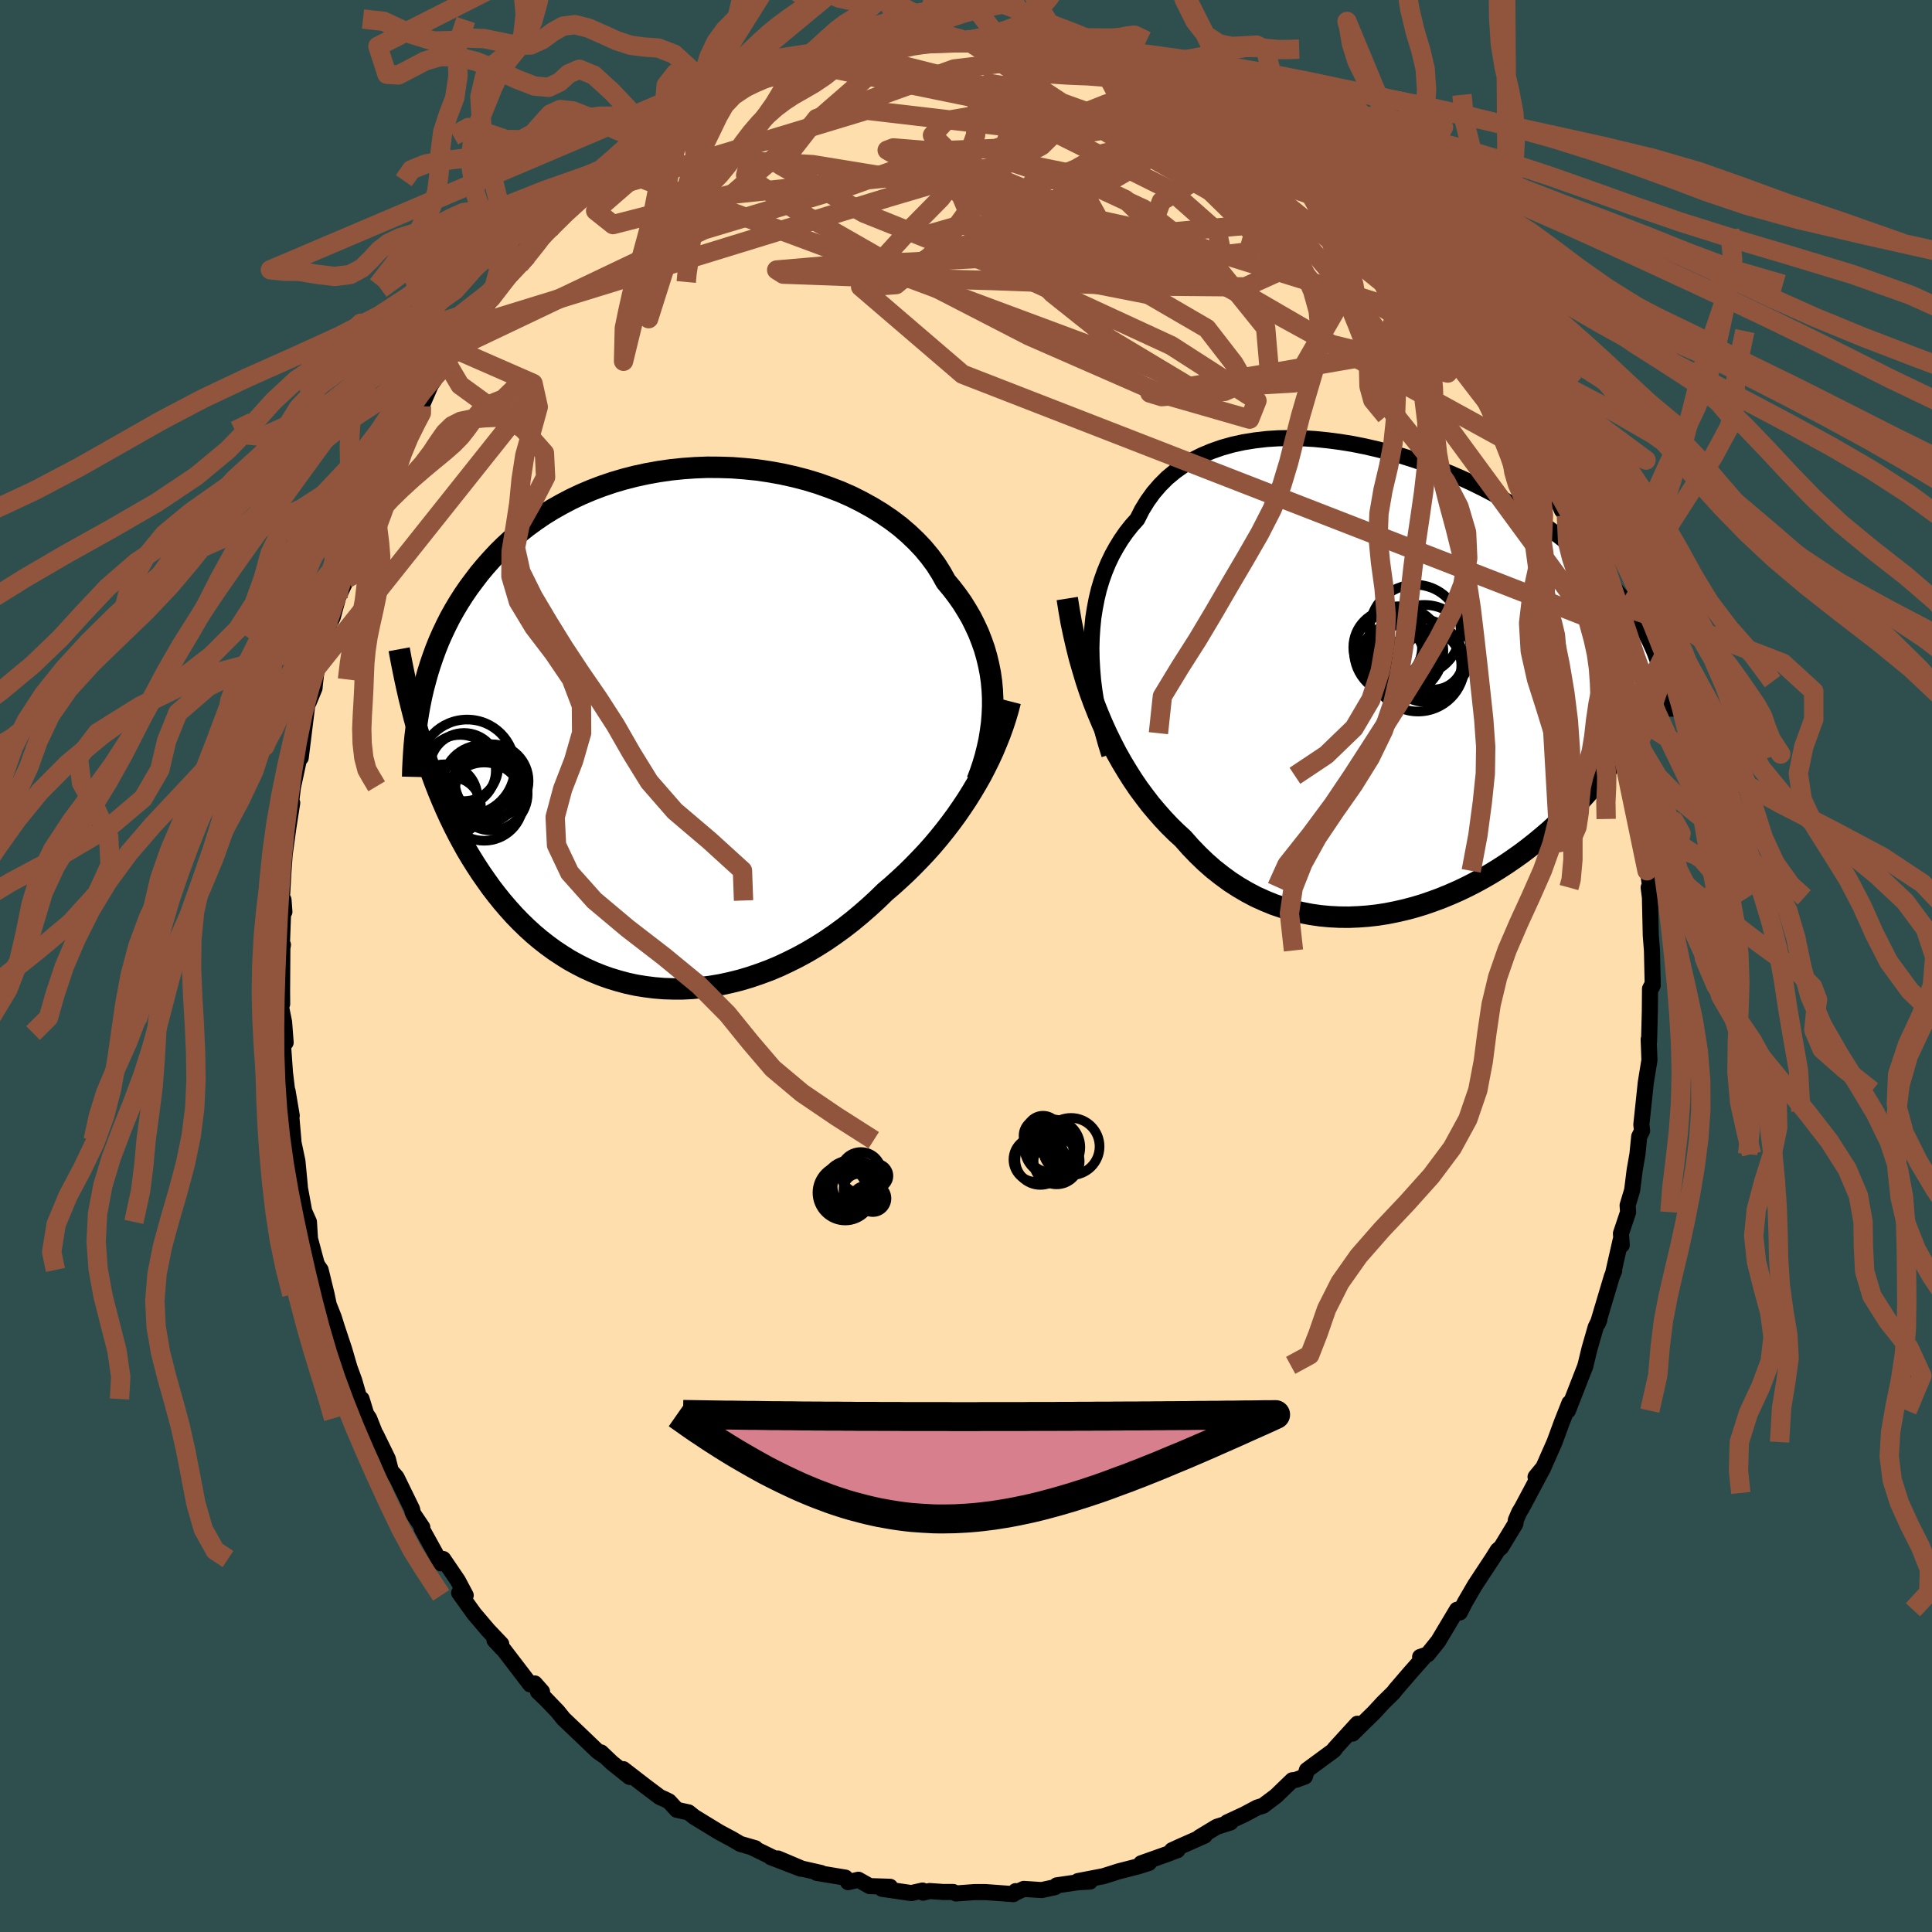
  <svg viewBox="-100 -100 200 200" xmlns="http://www.w3.org/2000/svg" width="500" height="500" id="face-svg">
    <defs>
      <clipPath id="leftEyeClipPath">
        <polyline points="32.92,-3.05 32.88,-3.91 32.8,-4.78 32.68,-5.63 32.51,-6.49 32.31,-7.33 32.07,-8.17 31.78,-8.99 31.46,-9.81 31.09,-10.61 30.69,-11.41 30.24,-12.18 29.76,-12.95 29.24,-13.69 28.68,-14.42 28.08,-15.14 27.59,-16.02 27.04,-16.89 26.42,-17.73 25.74,-18.55 24.99,-19.34 24.19,-20.1 23.34,-20.83 22.43,-21.52 21.46,-22.18 20.45,-22.8 19.4,-23.38 18.31,-23.93 17.18,-24.43 16.01,-24.88 14.82,-25.3 13.6,-25.67 12.36,-25.99 11.1,-26.27 9.83,-26.5 8.54,-26.69 7.25,-26.82 5.96,-26.92 4.67,-26.96 3.38,-26.97 2.1,-26.92 0.83,-26.83 -0.42,-26.7 -1.66,-26.52 -2.88,-26.3 -4.08,-26.04 -5.25,-25.74 -6.4,-25.4 -7.52,-25.02 -8.6,-24.61 -9.66,-24.16 -10.68,-23.68 -11.67,-23.16 -12.63,-22.62 -13.55,-22.05 -14.43,-21.45 -15.28,-20.83 -16.09,-20.19 -16.86,-19.52 -17.6,-18.84 -18.3,-18.15 -18.97,-17.43 -19.61,-16.71 -20.22,-15.98 -20.79,-15.23 -21.34,-14.49 -21.86,-13.73 -22.35,-12.96 -22.81,-12.19 -23.25,-11.4 -23.65,-10.61 -24.03,-9.81 -24.39,-9 -24.72,-8.18 -25.02,-7.36 -25.3,-6.54 -25.56,-5.71 -25.79,-4.88 -26.01,-4.05 -26.2,-3.22 -26.13,1.88 -25.82,2.84 -25.51,3.79 -25.17,4.73 -24.83,5.66 -24.47,6.58 -24.1,7.48 -23.71,8.38 -23.31,9.26 -22.89,10.13 -22.46,10.98 -22.01,11.82 -21.55,12.65 -21.07,13.45 -20.57,14.25 -20.06,15.03 -19.53,15.79 -18.99,16.55 -18.42,17.29 -17.84,18.01 -17.23,18.72 -16.61,19.41 -15.97,20.07 -15.3,20.72 -14.62,21.34 -13.92,21.93 -13.19,22.5 -12.45,23.04 -11.68,23.55 -10.9,24.04 -10.1,24.48 -9.28,24.9 -8.44,25.28 -7.58,25.63 -6.7,25.94 -5.81,26.21 -4.91,26.45 -3.98,26.65 -3.05,26.8 -2.1,26.92 -1.14,27 -0.17,27.03 0.8,27.03 1.79,26.98 2.78,26.89 3.78,26.76 4.78,26.59 5.79,26.37 6.79,26.12 7.8,25.82 8.8,25.48 9.8,25.11 10.8,24.69 11.78,24.23 12.76,23.74 13.73,23.21 14.69,22.64 15.64,22.04 16.57,21.4 17.48,20.74 18.38,20.04 19.26,19.31 20.12,18.56 20.96,17.79 21.78,16.99 22.53,16.35 23.26,15.69 23.98,15.02 24.69,14.32 25.38,13.61 26.06,12.89 26.72,12.15 27.36,11.39 27.98,10.62 28.58,9.84 29.16,9.05 29.72,8.24 30.26,7.43 30.77,6.61 31.27,5.77" />
      </clipPath>
      <clipPath id="rightEyeClipPath">
        <polyline points="-31.7,-3.42 -31.67,-4.48 -31.6,-5.53 -31.5,-6.55 -31.34,-7.56 -31.15,-8.54 -30.92,-9.5 -30.64,-10.43 -30.32,-11.33 -29.96,-12.2 -29.56,-13.04 -29.11,-13.85 -28.63,-14.63 -28.11,-15.38 -27.55,-16.09 -26.95,-16.76 -26.46,-17.73 -25.9,-18.64 -25.28,-19.5 -24.59,-20.3 -23.85,-21.04 -23.04,-21.71 -22.17,-22.33 -21.25,-22.88 -20.28,-23.37 -19.26,-23.8 -18.2,-24.17 -17.1,-24.48 -15.96,-24.73 -14.78,-24.92 -13.58,-25.06 -12.35,-25.14 -11.09,-25.16 -9.82,-25.14 -8.54,-25.06 -7.25,-24.93 -5.95,-24.76 -4.65,-24.55 -3.35,-24.29 -2.05,-23.99 -0.77,-23.66 0.51,-23.29 1.77,-22.89 3.01,-22.46 4.23,-22 5.43,-21.52 6.61,-21.01 7.75,-20.48 8.87,-19.93 9.96,-19.36 11.01,-18.78 12.03,-18.19 13.02,-17.59 13.97,-16.97 14.88,-16.35 15.75,-15.73 16.59,-15.1 17.39,-14.47 18.16,-13.84 18.89,-13.2 19.58,-12.57 20.24,-11.94 20.86,-11.32 21.45,-10.7 22.01,-10.08 22.55,-9.47 23.05,-8.87 23.53,-8.26 23.97,-7.67 24.39,-7.07 24.78,-6.48 25.14,-5.89 25.48,-5.31 25.79,-4.74 26.08,-4.17 26.34,-3.6 26.58,-3.05 26.79,-2.49 26.99,-1.95 27.16,-1.4 26.15,1.79 25.8,2.49 25.43,3.19 25.05,3.89 24.66,4.58 24.26,5.26 23.84,5.94 23.4,6.62 22.96,7.29 22.49,7.96 22.01,8.62 21.52,9.27 21.01,9.92 20.49,10.57 19.95,11.2 19.39,11.83 18.82,12.46 18.23,13.08 17.62,13.7 17,14.32 16.35,14.92 15.69,15.52 15,16.11 14.3,16.69 13.58,17.26 12.84,17.82 12.08,18.36 11.31,18.89 10.51,19.41 9.7,19.91 8.87,20.39 8.03,20.85 7.17,21.29 6.29,21.71 5.4,22.1 4.5,22.47 3.58,22.81 2.65,23.13 1.72,23.41 0.77,23.66 -0.19,23.88 -1.15,24.07 -2.12,24.22 -3.1,24.33 -4.07,24.4 -5.05,24.44 -6.04,24.43 -7.02,24.38 -7.99,24.29 -8.97,24.15 -9.94,23.96 -10.9,23.73 -11.86,23.45 -12.81,23.13 -13.74,22.75 -14.67,22.33 -15.58,21.85 -16.47,21.33 -17.35,20.76 -18.21,20.13 -19.06,19.46 -19.88,18.74 -20.68,17.97 -21.46,17.16 -22.22,16.3 -22.93,15.65 -23.62,14.97 -24.29,14.26 -24.95,13.51 -25.6,12.74 -26.22,11.93 -26.84,11.09 -27.43,10.22 -28,9.32 -28.56,8.39 -29.1,7.43 -29.61,6.44 -30.11,5.42 -30.58,4.38 -31.03,3.31" />
      </clipPath>
      <filter id="fuzzy">
        <feTurbulence id="turbulence" baseFrequency="0.05" numOctaves="3" type="noise" result="noise" />
        <feDisplacementMap in="SourceGraphic" in2="noise" scale="2" />
      </filter>
      <linearGradient id="rainbowGradient" x1="0%" y1="0%" x2="100%" y2="0%">
        <stop offset="0%" style="stop-color: rgb(128, 128, 128); stop-opacity: 1" />
        <stop offset="50%" style="stop-color: rgb(0, 0, 0); stop-opacity: 1" />
        <stop offset="100%" style="stop-color: rgb(80, 68, 68); stop-opacity: 1" />
      </linearGradient>
    </defs>
    <rect x="-100" y="-100" width="100%" height="100%" fill="rgb(47, 79, 79)" />
    <polyline id="faceContour" points="71.09,2 71.01,2.17 71.06,1.89 70.81,2.36 70.79,4.73 70.71,7.82 70.67,7.6 70.75,9.74 70.37,12.08 70.06,15.03 69.91,16.42 69.99,17.06 69.69,17.66 69.51,19.47 69.22,21.13 68.96,23.21 68.49,24.78 68.54,25.48 67.8,27.69 67.88,28.89 67.77,28.38 66.99,31.81 67.1,31.56 66.86,32.14 65.41,37 65.57,36.6 65.19,37.38 64.55,39.6 64.09,41.5 64.12,41.34 64.14,41.34 62.31,46.03 62.47,45.24 61.69,47.21 60.93,49.28 59.68,52.11 58.96,52.89 59.79,51.88 58.37,54.55 57.56,56.07 57.27,56.55 56.92,57.36 56.87,57.75 55.4,60.17 55.04,60.48 54.54,61.28 52.69,64.09 51.63,65.91 51.12,66.92 50.83,66.64 49.29,69.22 48.89,69.89 47.79,71.26 47.01,71.53 47.45,71.5 45.99,73.15 44.46,74.93 44.24,75.22 43.18,76.26 42.23,77.29 40.95,78.54 40.02,79.46 40.52,78.44 38.15,81.04 38.18,81.07 38.05,81.21 35.29,83.24 35.08,83.91 34.11,84.26 33.78,84.29 32.07,85.94 30.75,86.93 30.14,87.12 28.81,87.83 27.04,88.65 27.38,88.66 25.96,89.11 24.16,90.2 24.7,90.03 22.17,91.15 21.32,91.54 21.89,91.53 20.78,91.95 18.13,92.89 18.94,92.85 17.84,93.2 15.81,93.72 14.24,94.22 11.59,94.73 12.83,94.78 11.6,94.85 9.4,95.17 9.21,95.36 7.83,95.66 5.98,95.54 4.94,96.02 5.14,95.77 4.91,96.08 2.03,95.87 0.88,95.87 -1.03,96.01 -1.32,95.86 -2.34,95.86 -3.77,95.76 -4.44,95.93 -4.5,95.71 -5.66,95.97 -8.69,95.53 -7.86,95.32 -9.97,95.25 -11.14,94.59 -12.21,94.84 -12.49,94.37 -15.46,93.88 -15,93.89 -16.99,93.44 -19.47,92.39 -17.1,93.45 -20.22,92.25 -19.89,92.35 -22.13,91.26 -21.81,91.33 -23.37,90.88 -24.2,90.39 -25.53,89.68 -28.13,88.09 -28.72,87.62 -29.94,87.35 -30.74,86.48 -31.18,86.26 -31.7,86.03 -33.23,84.88 -35.48,83.14 -34.82,83.95 -36.66,82.48 -37.78,81.41 -37.53,81.72 -38.13,81.3 -40.01,79.5 -41.66,77.93 -42.27,77.17 -43.54,75.85 -44.31,75.12 -43.89,75.12 -44.64,74.27 -45.11,74.37 -47.88,70.75 -47.99,70.67 -48.81,69.79 -48.11,70.19 -49.46,68.77 -50.92,67.05 -52.47,64.89 -51.79,65.15 -52.61,63.61 -54.12,61.39 -54.46,61.39 -54.36,61.83 -56.34,58.24 -56.28,58.11 -57.25,56.67 -57.34,56.23 -58.95,52.93 -59.54,52.25 -59.85,51.03 -61.07,48.53 -60.81,49.3 -61.79,46.82 -62.09,46.39 -62.57,44.82 -62.71,45.05 -63.33,42.91 -63.82,41.57 -64.36,39.71 -65.13,37.39 -65.45,36.37 -65.97,35.06 -66.19,34 -66.81,31.46 -67.12,31.02 -67.24,30.74 -67.91,28.24 -68.02,26.49 -68.51,25.39 -69.03,22.56 -68.96,22.83 -69.21,20.21 -69.67,18.03 -69.63,18.05 -69.86,15.39 -69.8,15.49 -70.23,12.95 -70.2,13.53 -70.5,11.05 -70.79,6.94 -70.43,7.92 -70.59,5.82 -70.95,4.02 -70.79,3.93 -70.8,2.59 -70.77,-1.86 -70.71,-2.19 -70.81,-2.37 -70.65,-6.84 -70.56,-5.61 -70.83,-6.78 -70.58,-11.13 -70.66,-9.72 -70.53,-11.55 -70.15,-14.32 -69.75,-16.89 -70.1,-14.99 -69.68,-18.48 -69.12,-21.08 -68.92,-22.73 -69.01,-21.62 -68.87,-21.56 -68.15,-27.38 -68.04,-27.31 -67.44,-28.77 -67.39,-29.3 -67.17,-31.12 -66.41,-33.32 -66.14,-34.09 -66.09,-35.05 -65.56,-36.09 -65,-38.16 -64.09,-40.11 -63.96,-41.24 -63.63,-42.31 -63.02,-43.74 -61.94,-46.75 -62.66,-44.78 -61.97,-46.12 -61.52,-47.91 -60.56,-49.51 -59.1,-52.87 -59.77,-51.29 -57.73,-55.57 -57,-57.05 -56.67,-58.01 -56.37,-57.94 -55.08,-60.9 -56.36,-58.76 -54.34,-61.71 -53,-63.89 -52.45,-64.16 -54,-62.48 -50.99,-66.62 -51.38,-66.22 -49.94,-68.05 -49.27,-68.82 -49.15,-69.14 -46.45,-72.65 -47.73,-70.9 -46.22,-72.6 -45.42,-73.53 -44.13,-75 -43.14,-76.22 -43.21,-76.3 -41.3,-78.12 -40.11,-79.23 -39.15,-79.86 -39.4,-80.25 -37.27,-81.48 -37.53,-81.21 -36.19,-82.48 -34.31,-83.87 -34.31,-84.23 -32.92,-84.93 -33.44,-84.76 -30.7,-86.54 -31.57,-85.58 -29.36,-87.5 -28.37,-87.9 -26.96,-88.62 -25.32,-89.66 -25.84,-89.06 -24.75,-90.09 -22.42,-91.21 -20.96,-91.83 -22.13,-91.32 -18.14,-92.79 -19.09,-92.63 -19.53,-92.37 -15.89,-93.39 -16.25,-93.38 -12.19,-94.76 -12.54,-94.61 -11.43,-94.96 -12.28,-94.65 -9.9,-94.89 -8.77,-95.35 -7.65,-95.59 -6.91,-95.7 -5.49,-95.55 -3.83,-95.66 -4.21,-95.75 -2.44,-95.71 -1.71,-96.14 0.01,-95.88 -0.24,-95.8 1.74,-95.77 3.59,-95.79 4.58,-95.8 5.99,-95.49 5.98,-95.71 6.59,-95.7 7.58,-95.68 10.53,-94.84 11.32,-94.73 11.41,-94.6 12.71,-94.55 15.15,-93.62 16.41,-93.6 16,-93.55 16.21,-93.69 18.09,-92.73 17.92,-92.63 20.46,-91.9 21.26,-91.75 23.05,-90.64 25.07,-89.67 24.92,-90.12 27.26,-88.4 27.64,-88.59 28.93,-87.65 29.21,-87.57 30.76,-86.53 31.25,-85.98 33.46,-84.62 34.03,-84.38 33.76,-84.59 35.25,-83.61 35.5,-82.98 36.99,-81.92 38,-81.31 39.31,-80.06 40.9,-78.36 40.65,-78.74 40.93,-78.06 41.81,-77.82 44.44,-74.85 43.36,-76.17 43.76,-75.37 46.22,-73.2 47.81,-71.1 48.44,-70.07 47.98,-70.57 48.93,-69.85 50.99,-66.77 51.59,-65.69 52.28,-65.05 52.01,-64.92 53,-63.77 53.8,-62.07 54.88,-60.68 54.52,-61.48 55.27,-60.17 56.18,-58.57 57.16,-56.22 57.81,-55.76 58.8,-54.06 59.95,-51.02 59.18,-52.63 59.99,-51.04 60.69,-49.47 61.69,-47.19 62.37,-46.39 62.15,-46.62 63.32,-43.06 63.12,-43.29 64.09,-40.73 64.63,-39.47 65.08,-38.1 65.41,-37.79 65.8,-35.53 66.27,-33.51 67.15,-31.86 67.22,-30.86 67.65,-29.45 67.61,-29.02 68.42,-24.72 68.86,-24.1 69.15,-21.95 69.03,-21.51 69.06,-21.44 69.47,-19.69 69.6,-18.11 69.95,-16.06 70.38,-13.38 69.99,-14.56 70.5,-9.85 70.59,-9.83 70.83,-8.18 70.8,-7.7 70.67,-8.12 70.8,-7.11 70.89,-3.14 71.01,-1.61 71.09,2 71.01,2.17" fill="rgb(255, 222, 173)" stroke="black" stroke-width="1.667" stroke-linejoin="round" filter="url(#fuzzy)" />
    <g transform="translate(44.68 -29.49)">
      <polyline id="rightCountour" points="-31.7,-3.42 -31.67,-4.48 -31.6,-5.53 -31.5,-6.55 -31.34,-7.56 -31.15,-8.54 -30.92,-9.5 -30.64,-10.43 -30.32,-11.33 -29.96,-12.2 -29.56,-13.04 -29.11,-13.85 -28.63,-14.63 -28.11,-15.38 -27.55,-16.09 -26.95,-16.76 -26.46,-17.73 -25.9,-18.64 -25.28,-19.5 -24.59,-20.3 -23.85,-21.04 -23.04,-21.71 -22.17,-22.33 -21.25,-22.88 -20.28,-23.37 -19.26,-23.8 -18.2,-24.17 -17.1,-24.48 -15.96,-24.73 -14.78,-24.92 -13.58,-25.06 -12.35,-25.14 -11.09,-25.16 -9.82,-25.14 -8.54,-25.06 -7.25,-24.93 -5.95,-24.76 -4.65,-24.55 -3.35,-24.29 -2.05,-23.99 -0.77,-23.66 0.51,-23.29 1.77,-22.89 3.01,-22.46 4.23,-22 5.43,-21.52 6.61,-21.01 7.75,-20.48 8.87,-19.93 9.96,-19.36 11.01,-18.78 12.03,-18.19 13.02,-17.59 13.97,-16.97 14.88,-16.35 15.75,-15.73 16.59,-15.1 17.39,-14.47 18.16,-13.84 18.89,-13.2 19.58,-12.57 20.24,-11.94 20.86,-11.32 21.45,-10.7 22.01,-10.08 22.55,-9.47 23.05,-8.87 23.53,-8.26 23.97,-7.67 24.39,-7.07 24.78,-6.48 25.14,-5.89 25.48,-5.31 25.79,-4.74 26.08,-4.17 26.34,-3.6 26.58,-3.05 26.79,-2.49 26.99,-1.95 27.16,-1.4 26.15,1.79 25.8,2.49 25.43,3.19 25.05,3.89 24.66,4.58 24.26,5.26 23.84,5.94 23.4,6.62 22.96,7.29 22.49,7.96 22.01,8.62 21.52,9.27 21.01,9.92 20.49,10.57 19.95,11.2 19.39,11.83 18.82,12.46 18.23,13.08 17.62,13.7 17,14.32 16.35,14.92 15.69,15.52 15,16.11 14.3,16.69 13.58,17.26 12.84,17.82 12.08,18.36 11.31,18.89 10.51,19.41 9.7,19.91 8.87,20.39 8.03,20.85 7.17,21.29 6.29,21.71 5.4,22.1 4.5,22.47 3.58,22.81 2.65,23.13 1.72,23.41 0.77,23.66 -0.19,23.88 -1.15,24.07 -2.12,24.22 -3.1,24.33 -4.07,24.4 -5.05,24.44 -6.04,24.43 -7.02,24.38 -7.99,24.29 -8.97,24.15 -9.94,23.96 -10.9,23.73 -11.86,23.45 -12.81,23.13 -13.74,22.75 -14.67,22.33 -15.58,21.85 -16.47,21.33 -17.35,20.76 -18.21,20.13 -19.06,19.46 -19.88,18.74 -20.68,17.97 -21.46,17.16 -22.22,16.3 -22.93,15.65 -23.62,14.97 -24.29,14.26 -24.95,13.51 -25.6,12.74 -26.22,11.93 -26.84,11.09 -27.43,10.22 -28,9.32 -28.56,8.39 -29.1,7.43 -29.61,6.44 -30.11,5.42 -30.58,4.38 -31.03,3.31" fill="white" stroke="white" stroke-width="0" stroke-linejoin="round" filter="url(#fuzzy)" />
    </g>
    <g transform="translate(-30.16 -24.66)">
      <polyline id="leftCountour" points="32.92,-3.05 32.88,-3.91 32.8,-4.78 32.68,-5.63 32.51,-6.49 32.31,-7.33 32.07,-8.17 31.78,-8.99 31.46,-9.81 31.09,-10.61 30.69,-11.41 30.24,-12.18 29.76,-12.95 29.24,-13.69 28.68,-14.42 28.08,-15.14 27.59,-16.02 27.04,-16.89 26.42,-17.73 25.74,-18.55 24.99,-19.34 24.19,-20.1 23.34,-20.83 22.43,-21.52 21.46,-22.18 20.45,-22.8 19.4,-23.38 18.31,-23.93 17.18,-24.43 16.01,-24.88 14.82,-25.3 13.6,-25.67 12.36,-25.99 11.1,-26.27 9.83,-26.5 8.54,-26.69 7.25,-26.82 5.96,-26.92 4.67,-26.96 3.38,-26.97 2.1,-26.92 0.83,-26.83 -0.42,-26.7 -1.66,-26.52 -2.88,-26.3 -4.08,-26.04 -5.25,-25.74 -6.4,-25.4 -7.52,-25.02 -8.6,-24.61 -9.66,-24.16 -10.68,-23.68 -11.67,-23.16 -12.63,-22.62 -13.55,-22.05 -14.43,-21.45 -15.28,-20.83 -16.09,-20.19 -16.86,-19.52 -17.6,-18.84 -18.3,-18.15 -18.97,-17.43 -19.61,-16.71 -20.22,-15.98 -20.79,-15.23 -21.34,-14.49 -21.86,-13.73 -22.35,-12.96 -22.81,-12.19 -23.25,-11.4 -23.65,-10.61 -24.03,-9.81 -24.39,-9 -24.72,-8.18 -25.02,-7.36 -25.3,-6.54 -25.56,-5.71 -25.79,-4.88 -26.01,-4.05 -26.2,-3.22 -26.13,1.88 -25.82,2.84 -25.51,3.79 -25.17,4.73 -24.83,5.66 -24.47,6.58 -24.1,7.48 -23.71,8.38 -23.31,9.26 -22.89,10.13 -22.46,10.98 -22.01,11.82 -21.55,12.65 -21.07,13.45 -20.57,14.25 -20.06,15.03 -19.53,15.79 -18.99,16.55 -18.42,17.29 -17.84,18.01 -17.23,18.72 -16.61,19.41 -15.97,20.07 -15.3,20.72 -14.62,21.34 -13.92,21.93 -13.19,22.5 -12.45,23.04 -11.68,23.55 -10.9,24.04 -10.1,24.48 -9.28,24.9 -8.44,25.28 -7.58,25.63 -6.7,25.94 -5.81,26.21 -4.91,26.45 -3.98,26.65 -3.05,26.8 -2.1,26.92 -1.14,27 -0.17,27.03 0.8,27.03 1.79,26.98 2.78,26.89 3.78,26.76 4.78,26.59 5.79,26.37 6.79,26.12 7.8,25.82 8.8,25.48 9.8,25.11 10.8,24.69 11.78,24.23 12.76,23.74 13.73,23.21 14.69,22.64 15.64,22.04 16.57,21.4 17.48,20.74 18.38,20.04 19.26,19.31 20.12,18.56 20.96,17.79 21.78,16.99 22.53,16.35 23.26,15.69 23.98,15.02 24.69,14.32 25.38,13.61 26.06,12.89 26.72,12.15 27.36,11.39 27.98,10.62 28.58,9.84 29.16,9.05 29.72,8.24 30.26,7.43 30.77,6.61 31.27,5.77" fill="white" stroke="white" stroke-width="0" stroke-linejoin="round" filter="url(#fuzzy)" />
    </g>
    <g transform="translate(44.68 -29.49)">
      <polyline id="rightUpper" points="-29.84,7.62 -30.18,6.53 -30.49,5.43 -30.77,4.31 -31.01,3.2 -31.22,2.08 -31.39,0.97 -31.53,-0.14 -31.62,-1.25 -31.68,-2.34 -31.7,-3.42 -31.67,-4.48 -31.6,-5.53 -31.5,-6.55 -31.34,-7.56 -31.15,-8.54 -30.92,-9.5 -30.64,-10.43 -30.32,-11.33 -29.96,-12.2 -29.56,-13.04 -29.11,-13.85 -28.63,-14.63 -28.11,-15.38 -27.55,-16.09 -26.95,-16.76 -26.46,-17.73 -25.9,-18.64 -25.28,-19.5 -24.59,-20.3 -23.85,-21.04 -23.04,-21.71 -22.17,-22.33 -21.25,-22.88 -20.28,-23.37 -19.26,-23.8 -18.2,-24.17 -17.1,-24.48 -15.96,-24.73 -14.78,-24.92 -13.58,-25.06 -12.35,-25.14 -11.09,-25.16 -9.82,-25.14 -8.54,-25.06 -7.25,-24.93 -5.95,-24.76 -4.65,-24.55 -3.35,-24.29 -2.05,-23.99 -0.77,-23.66 0.51,-23.29 1.77,-22.89 3.01,-22.46 4.23,-22 5.43,-21.52 6.61,-21.01 7.75,-20.48 8.87,-19.93 9.96,-19.36 11.01,-18.78 12.03,-18.19 13.02,-17.59 13.97,-16.97 14.88,-16.35 15.75,-15.73 16.59,-15.1 17.39,-14.47 18.16,-13.84 18.89,-13.2 19.58,-12.57 20.24,-11.94 20.86,-11.32 21.45,-10.7 22.01,-10.08 22.55,-9.47 23.05,-8.87 23.53,-8.26 23.97,-7.67 24.39,-7.07 24.78,-6.48 25.14,-5.89 25.48,-5.31 25.79,-4.74 26.08,-4.17 26.34,-3.6 26.58,-3.05 26.79,-2.49 26.99,-1.95 27.16,-1.4 27.31,-0.87 27.44,-0.34 27.55,0.18 27.65,0.7 27.73,1.21 27.79,1.72 27.83,2.21 27.86,2.71 27.87,3.2 27.87,3.68" fill="none" stroke="black" stroke-width="1.667" stroke-linejoin="round" filter="url(#fuzzy)" />
      <polyline id="rightLower" points="-34.2,-8.55 -34,-7.29 -33.78,-6.04 -33.52,-4.81 -33.24,-3.59 -32.94,-2.39 -32.6,-1.21 -32.25,-0.04 -31.87,1.1 -31.46,2.22 -31.03,3.31 -30.58,4.38 -30.11,5.42 -29.61,6.44 -29.1,7.43 -28.56,8.39 -28,9.32 -27.43,10.22 -26.84,11.09 -26.22,11.93 -25.6,12.74 -24.95,13.51 -24.29,14.26 -23.62,14.97 -22.93,15.65 -22.22,16.3 -21.46,17.16 -20.68,17.97 -19.88,18.74 -19.06,19.46 -18.21,20.13 -17.35,20.76 -16.47,21.33 -15.58,21.85 -14.67,22.33 -13.74,22.75 -12.81,23.13 -11.86,23.45 -10.9,23.73 -9.94,23.96 -8.97,24.15 -7.99,24.29 -7.02,24.38 -6.04,24.43 -5.05,24.44 -4.07,24.4 -3.1,24.33 -2.12,24.22 -1.15,24.07 -0.19,23.88 0.77,23.66 1.72,23.41 2.65,23.13 3.58,22.81 4.5,22.47 5.4,22.1 6.29,21.71 7.17,21.29 8.03,20.85 8.87,20.39 9.7,19.91 10.51,19.41 11.31,18.89 12.08,18.36 12.84,17.82 13.58,17.26 14.3,16.69 15,16.11 15.69,15.52 16.35,14.92 17,14.32 17.62,13.7 18.23,13.08 18.82,12.46 19.39,11.83 19.95,11.2 20.49,10.57 21.01,9.92 21.52,9.27 22.01,8.62 22.49,7.96 22.96,7.29 23.4,6.62 23.84,5.94 24.26,5.26 24.66,4.58 25.05,3.89 25.43,3.19 25.8,2.49 26.15,1.79 26.48,1.08 26.81,0.38 27.12,-0.34 27.42,-1.05 27.7,-1.77 27.98,-2.5 28.24,-3.22 28.49,-3.95 28.73,-4.68 28.96,-5.42" fill="none" stroke="black" stroke-width="2.222" stroke-linejoin="round" filter="url(#fuzzy)" />
      <circle r="3.502" cx="0.271" cy="-2.372" stroke="black" fill="none" stroke-width="1.0" filter="url(#fuzzy)" clip-path="url(#rightEyeClipPath)" /><circle r="4.814" cx="2.121" cy="-1.667" stroke="black" fill="none" stroke-width="1.0" filter="url(#fuzzy)" clip-path="url(#rightEyeClipPath)" /><circle r="3.448" cx="-0.924" cy="-3.462" stroke="black" fill="none" stroke-width="1.0" filter="url(#fuzzy)" clip-path="url(#rightEyeClipPath)" /><circle r="3.77" cx="2.826" cy="-1.617" stroke="black" fill="none" stroke-width="1.0" filter="url(#fuzzy)" clip-path="url(#rightEyeClipPath)" /><circle r="3.08" cx="3.716" cy="-2.217" stroke="black" fill="none" stroke-width="1.0" filter="url(#fuzzy)" clip-path="url(#rightEyeClipPath)" /><circle r="4.81" cx="2.761" cy="-3.077" stroke="black" fill="none" stroke-width="1.0" filter="url(#fuzzy)" clip-path="url(#rightEyeClipPath)" /><circle r="3.28" cx="-0.544" cy="-2.497" stroke="black" fill="none" stroke-width="1.0" filter="url(#fuzzy)" clip-path="url(#rightEyeClipPath)" /><circle r="3.884" cx="-0.704" cy="-3.497" stroke="black" fill="none" stroke-width="1.0" filter="url(#fuzzy)" clip-path="url(#rightEyeClipPath)" /><circle r="4.628" cx="0.106" cy="-3.122" stroke="black" fill="none" stroke-width="1.0" filter="url(#fuzzy)" clip-path="url(#rightEyeClipPath)" /><circle r="4.712" cx="1.811" cy="-5.267" stroke="black" fill="none" stroke-width="1.0" filter="url(#fuzzy)" clip-path="url(#rightEyeClipPath)" />
      </g>
    <g transform="translate(-30.16 -24.66)">
      <polyline id="leftUpper" points="31.31,5.47 31.62,4.65 31.9,3.82 32.15,2.98 32.36,2.14 32.55,1.28 32.69,0.42 32.81,-0.45 32.88,-1.31 32.92,-2.18 32.92,-3.05 32.88,-3.91 32.8,-4.78 32.68,-5.63 32.51,-6.49 32.31,-7.33 32.07,-8.17 31.78,-8.99 31.46,-9.81 31.09,-10.61 30.69,-11.41 30.24,-12.18 29.76,-12.95 29.24,-13.69 28.68,-14.42 28.08,-15.14 27.59,-16.02 27.04,-16.89 26.42,-17.73 25.74,-18.55 24.99,-19.34 24.19,-20.1 23.34,-20.83 22.43,-21.52 21.46,-22.18 20.45,-22.8 19.4,-23.38 18.31,-23.93 17.18,-24.43 16.01,-24.88 14.82,-25.3 13.6,-25.67 12.36,-25.99 11.1,-26.27 9.83,-26.5 8.54,-26.69 7.25,-26.82 5.96,-26.92 4.67,-26.96 3.38,-26.97 2.1,-26.92 0.83,-26.83 -0.42,-26.7 -1.66,-26.52 -2.88,-26.3 -4.08,-26.04 -5.25,-25.74 -6.4,-25.4 -7.52,-25.02 -8.6,-24.61 -9.66,-24.16 -10.68,-23.68 -11.67,-23.16 -12.63,-22.62 -13.55,-22.05 -14.43,-21.45 -15.28,-20.83 -16.09,-20.19 -16.86,-19.52 -17.6,-18.84 -18.3,-18.15 -18.97,-17.43 -19.61,-16.71 -20.22,-15.98 -20.79,-15.23 -21.34,-14.49 -21.86,-13.73 -22.35,-12.96 -22.81,-12.19 -23.25,-11.4 -23.65,-10.61 -24.03,-9.81 -24.39,-9 -24.72,-8.18 -25.02,-7.36 -25.3,-6.54 -25.56,-5.71 -25.79,-4.88 -26.01,-4.05 -26.2,-3.22 -26.37,-2.39 -26.52,-1.55 -26.65,-0.72 -26.77,0.11 -26.87,0.95 -26.95,1.78 -27.01,2.6 -27.06,3.43 -27.1,4.26 -27.12,5.08" fill="none" stroke="black" stroke-width="2.222" stroke-linejoin="round" filter="url(#fuzzy)" />
      <polyline id="leftLower" points="34.75,-2.73 34.53,-1.88 34.28,-1.03 34,-0.18 33.69,0.68 33.35,1.53 32.99,2.39 32.6,3.24 32.18,4.09 31.74,4.94 31.27,5.77 30.77,6.61 30.26,7.43 29.72,8.24 29.16,9.05 28.58,9.84 27.98,10.62 27.36,11.39 26.72,12.15 26.06,12.89 25.38,13.61 24.69,14.32 23.98,15.02 23.26,15.69 22.53,16.35 21.78,16.99 20.96,17.79 20.12,18.56 19.26,19.31 18.38,20.04 17.48,20.74 16.57,21.4 15.64,22.04 14.69,22.64 13.73,23.21 12.76,23.74 11.78,24.23 10.8,24.69 9.8,25.11 8.8,25.48 7.8,25.82 6.79,26.12 5.79,26.37 4.78,26.59 3.78,26.76 2.78,26.89 1.79,26.98 0.8,27.03 -0.17,27.03 -1.14,27 -2.1,26.92 -3.05,26.8 -3.98,26.65 -4.91,26.45 -5.81,26.21 -6.7,25.94 -7.58,25.63 -8.44,25.28 -9.28,24.9 -10.1,24.48 -10.9,24.04 -11.68,23.55 -12.45,23.04 -13.19,22.5 -13.92,21.93 -14.62,21.34 -15.3,20.72 -15.97,20.07 -16.61,19.41 -17.23,18.72 -17.84,18.01 -18.42,17.29 -18.99,16.55 -19.53,15.79 -20.06,15.03 -20.57,14.25 -21.07,13.45 -21.55,12.65 -22.01,11.82 -22.46,10.98 -22.89,10.13 -23.31,9.26 -23.71,8.38 -24.1,7.48 -24.47,6.58 -24.83,5.66 -25.17,4.73 -25.51,3.79 -25.82,2.84 -26.13,1.88 -26.42,0.91 -26.7,-0.07 -26.97,-1.05 -27.22,-2.04 -27.47,-3.04 -27.7,-4.05 -27.92,-5.06 -28.13,-6.08 -28.33,-7.1 -28.52,-8.13" fill="none" stroke="black" stroke-width="2.222" stroke-linejoin="round" filter="url(#fuzzy)" />
      <circle r="4.076" cx="-19.943" cy="5.868" stroke="black" fill="none" stroke-width="1.0" filter="url(#fuzzy)" clip-path="url(#leftEyeClipPath)" /><circle r="3.814" cx="-18.938" cy="5.518" stroke="black" fill="none" stroke-width="1.0" filter="url(#fuzzy)" clip-path="url(#leftEyeClipPath)" /><circle r="3.212" cx="-19.688" cy="5.518" stroke="black" fill="none" stroke-width="1.0" filter="url(#fuzzy)" clip-path="url(#leftEyeClipPath)" /><circle r="4.05" cx="-19.718" cy="7.643" stroke="black" fill="none" stroke-width="1.0" filter="url(#fuzzy)" clip-path="url(#leftEyeClipPath)" /><circle r="3.526" cx="-21.803" cy="4.063" stroke="black" fill="none" stroke-width="1.0" filter="url(#fuzzy)" clip-path="url(#leftEyeClipPath)" /><circle r="3.41" cx="-23.828" cy="7.193" stroke="black" fill="none" stroke-width="1.0" filter="url(#fuzzy)" clip-path="url(#leftEyeClipPath)" /><circle r="3.044" cx="-23.103" cy="8.173" stroke="black" fill="none" stroke-width="1.0" filter="url(#fuzzy)" clip-path="url(#leftEyeClipPath)" /><circle r="3.694" cx="-22.203" cy="4.428" stroke="black" fill="none" stroke-width="1.0" filter="url(#fuzzy)" clip-path="url(#leftEyeClipPath)" /><circle r="4.934" cx="-21.478" cy="4.083" stroke="black" fill="none" stroke-width="1.0" filter="url(#fuzzy)" clip-path="url(#leftEyeClipPath)" /><circle r="3.798" cx="-19.013" cy="6.823" stroke="black" fill="none" stroke-width="1.0" filter="url(#fuzzy)" clip-path="url(#leftEyeClipPath)" />
    </g>
    <g id="hairs">
      <polyline points="54.52,-61.48 30.43,-81.02 18.66,-87.02 9.9,-88.36 2.66,-88.33 -2.07,-87.51 -3.47,-86 -1.41,-83.95 3.34,-81.56 9.4,-79.03 15.36,-76.54 20.3,-74.19 23.77,-72.15 25.62,-70.79 26.02,-70.47 25.73,-71.18 25.8,-72.42 26.47,-73.82 26.03,-76 21.11,-80.34 9.1,-86.32 -10.28,-88.59 -39.15,-79.86" fill="none" stroke="rgb(145, 85, 61)" stroke-width="2" stroke-linejoin="round" filter="url(#fuzzy)" /><polyline points="40.93,-78.06 28.08,-82.43 24.41,-81.06 29.34,-76.24 32.73,-72.03 28.9,-70.3 17.65,-70.4 2.64,-70.96 -10.97,-71.33 -18.92,-71.62 -19.6,-72.05 -14.25,-72.51 -5.71,-72.87 3.22,-73.35 10.41,-74.58 13.82,-77.19 11.74,-80.89 4.55,-83.28 -7.98,-79.58 -51.38,-66.22" fill="none" stroke="rgb(145, 85, 61)" stroke-width="2" stroke-linejoin="round" filter="url(#fuzzy)" /><polyline points="41.81,-77.82 4.28,-74.46 12.88,-70.69 19.87,-69.32 15.47,-72.02 5.93,-76.47 -0.93,-80.13 -1.82,-81.68 2.21,-80.94 8.25,-78.5 13.74,-75.45 17.24,-73.18 18.55,-73 18.82,-75.36 20.22,-79.16 24.41,-81.71 31.09,-79.62 40.75,-68.29 66.27,-33.51" fill="none" stroke="rgb(145, 85, 61)" stroke-width="2" stroke-linejoin="round" filter="url(#fuzzy)" /><polyline points="0.01,-95.88 14.75,-86.18 27.26,-79.09 27.6,-80.13 20.73,-84.48 12.36,-88.48 5.9,-90.8 2.39,-91.37 1.23,-90.53 1.15,-88.64 0.99,-86 -0.12,-82.88 -2.6,-79.49 -6.07,-75.97 -9.11,-72.65 -9.78,-70.35 -7.23,-70.54 -2.37,-74.63 3.23,-82.34 5.66,-90.12 -12.28,-94.65" fill="none" stroke="rgb(145, 85, 61)" stroke-width="2" stroke-linejoin="round" filter="url(#fuzzy)" /><polyline points="54.88,-60.68 42.11,-68.82 18.56,-76.17 -2.29,-80.74 -15.89,-82.96 -22.44,-83.32 -22.81,-81.86 -17.51,-78.2 -7.18,-72.29 6.5,-65.24 20.18,-59.25 29.36,-56.61 30.12,-58.52 21.24,-64.23 5.53,-71.48 -10.55,-77.93 -19.23,-82.9 -15.46,-87.73 -1.23,-92.86 12.71,-94.55" fill="none" stroke="rgb(145, 85, 61)" stroke-width="2" stroke-linejoin="round" filter="url(#fuzzy)" /><polyline points="-16.25,-93.38 17.13,-86.55 25.98,-85.61 25.11,-85.81 20.87,-85.01 15.82,-82.81 10.83,-79.87 6.53,-77.18 4.16,-75.36 5.35,-74.14 10.69,-72.56 18.43,-69.78 24.93,-66 27.74,-62.37 29.06,-60.08 33.94,-60.36 38.22,-67.79 18.09,-92.73" fill="none" stroke="rgb(145, 85, 61)" stroke-width="2" stroke-linejoin="round" filter="url(#fuzzy)" /><polyline points="-53,-63.89 -27.12,-76.21 -11.92,-80.77 -6.06,-82.87 -2.95,-82.87 -0.93,-80.77 0.45,-77.48 2.41,-74.27 6.19,-72.14 11.36,-71.67 15.19,-73.17 14.01,-76.38 5.78,-79.94 -8.37,-81.58 -24.38,-79.87 -36.54,-76.75 -38.34,-78.18 -25.84,-89.06" fill="none" stroke="rgb(145, 85, 61)" stroke-width="2" stroke-linejoin="round" filter="url(#fuzzy)" /><polyline points="52.01,-64.92 32.63,-61.57 19.04,-59.31 20.25,-58.94 26.76,-59.48 31.41,-61.52 31.02,-66.06 25.89,-72.42 18.42,-78.35 11.49,-81.56 7.04,-81.29 5,-78.61 2.64,-75.6 -3.53,-73.39 -10.91,-70.31 -0.36,-61.26 65.8,-35.53" fill="none" stroke="rgb(145, 85, 61)" stroke-width="2" stroke-linejoin="round" filter="url(#fuzzy)" /><polyline points="18.09,-92.73 14.46,-92.49 16.25,-89.09 15.54,-86.78 11.44,-86.05 7.14,-86.07 5.08,-86.39 5.5,-86.8 7.21,-87.05 8.73,-86.87 9.06,-86.13 7.82,-84.91 5.29,-83.52 2.12,-82.41 -1.06,-82 -3.96,-82.46 -6.51,-83.5 -8.16,-84.45 -7.52,-84.69 -3.42,-84.36 3.08,-84.63 8.19,-86.39 12.42,-87.27 39.31,-80.06" fill="none" stroke="rgb(145, 85, 61)" stroke-width="2" stroke-linejoin="round" filter="url(#fuzzy)" /><polyline points="-36.19,-82.48 19.38,-61.8 23.45,-59.77 14.88,-64.91 8.97,-69.62 6.42,-72.26 4.3,-73.53 1.74,-73.98 0.4,-73.68 2.31,-72.81 7.6,-71.97 14.18,-71.96 19,-73.36 19.85,-76.07 16.49,-79.35 10.62,-82.09 4.92,-83.25 2.02,-82.27 3.71,-79.31 10.39,-75.48 20.41,-72.89 29.24,-73.93 30.84,-79.64 23.8,-87.88 21.26,-91.75" fill="none" stroke="rgb(145, 85, 61)" stroke-width="2" stroke-linejoin="round" filter="url(#fuzzy)" /><polyline points="46.22,-73.2 49.87,-61.38 37.83,-64.35 24.93,-71.84 18.07,-75.68 15.08,-75.43 12.9,-74.11 11.21,-73.81 10.78,-74.57 10.98,-75.51 9.66,-76.19 5.33,-76.65 -0.66,-76.67 -4.18,-75.66 -1.06,-73.79 9.46,-72.68 24.85,-71.47 59.18,-52.63" fill="none" stroke="rgb(145, 85, 61)" stroke-width="2" stroke-linejoin="round" filter="url(#fuzzy)" /><polyline points="31.31,-112.01 28.47,-110.65 26.33,-110.47 24.49,-110.27 22.79,-109.52 21.27,-108.47 19.97,-107.6 18.86,-107.25 17.84,-107.43 16.8,-107.85 15.67,-108.05 14.39,-107.6 12.98,-106.32 11.49,-104.39 10,-102.2 8.6,-100.23 7.34,-98.76 6.24,-97.83 5.22,-97.27 4.16,-96.88 2.98,-96.5 1.68,-96.12 0.49,-95.89 0.01,-95.88" fill="none" stroke="rgb(145, 85, 61)" stroke-width="2" stroke-linejoin="round" filter="url(#fuzzy)" /><polyline points="-4.21,-95.75 -4.53,-96.54 -5.52,-97.54 -6.7,-98.75 -7.9,-99.88 -9.06,-100.48 -10.14,-100.45 -11.13,-100.14 -12.11,-99.98 -13.15,-100.2 -14.34,-100.79 -15.73,-101.56 -17.25,-102.35 -18.81,-103.11 -20.25,-103.89 -21.54,-104.75 -22.79,-105.62 -24.14,-106.65 -24.82,-108.72 24.24,-125.25 23.28,-123.18 22.19,-122.47 21.26,-122.27 20.15,-121.54 18.72,-119.87 17.04,-117.5 15.28,-114.91 13.55,-112.48 11.92,-110.33 10.38,-108.47 8.96,-106.85 7.65,-105.49 6.44,-104.42 5.26,-103.67 4.08,-103.27 2.87,-103.21 1.64,-103.47 0.42,-103.92 -0.74,-104.19 -1.82,-103.69 -2.8,-101.9 -3.67,-99.06 -4.45,-96.57 -5.49,-95.55" fill="none" stroke="rgb(145, 85, 61)" stroke-width="2" stroke-linejoin="round" filter="url(#fuzzy)" /><polyline points="-5.49,-95.55 -6.82,-97.52 -8.12,-99.81 -9.53,-102.48 -10.87,-104.51 -11.97,-105.09 -12.86,-104.28 -13.7,-102.78 -14.67,-101.34 -15.86,-100.54 -17.26,-100.68 -18.84,-101.78 -20.53,-103.66 -22.26,-105.98 -24.01,-108.37 -25.75,-110.47 -27.44,-112.04 -29.08,-112.99 -30.63,-113.43 -32.12,-113.58 -33.61,-113.72 -35.24,-113.99 -37.09,-114.25 -39.25,-114.29 -42.54,-115.32" fill="none" stroke="rgb(145, 85, 61)" stroke-width="2" stroke-linejoin="round" filter="url(#fuzzy)" /><polyline points="-7.65,-95.59 -6.82,-96.82 -5.77,-97.19 -4.78,-97.64 -3.85,-98.41 -2.91,-99.55 -1.93,-100.91 -0.89,-102.29 0.23,-103.6 1.44,-104.81 2.73,-105.98 4.03,-107.19 5.25,-108.46 6.34,-109.63 7.3,-110.46 8.33,-110.79 9.82,-111.03 12.4,-111.71 -29.26,-75.49 -29.14,-76.24 -28.7,-77.7 -28.09,-79.01 -27.29,-80.07 -26.39,-80.99 -25.5,-81.91 -24.66,-82.93 -23.87,-84.04 -23.07,-85.17 -22.25,-86.25 -21.4,-87.24 -20.54,-88.11 -19.68,-88.87 -18.8,-89.53 -17.89,-90.13 -16.87,-90.71 -15.75,-91.36 -14.58,-92.15 -13.47,-93.04 -12.54,-93.86 -11.86,-94.39 -11.24,-94.66 -9.9,-94.89" fill="none" stroke="rgb(145, 85, 61)" stroke-width="2" stroke-linejoin="round" filter="url(#fuzzy)" /><polyline points="93.79,12.92 90.9,10.63 88.61,8.61 87.77,6.63 87.94,4.91 88.15,3.48 87.65,2.15 86.21,0.7 84.04,-0.95 81.57,-2.76 79.21,-4.56 77.21,-6.17 75.59,-7.48 74.35,-8.54 73.55,-9.55 73.31,-10.71 73.63,-12.15 74.02,-13.71 73.33,-14.98 69.95,-16.06" fill="none" stroke="rgb(145, 85, 61)" stroke-width="2" stroke-linejoin="round" filter="url(#fuzzy)" /><polyline points="-16.25,-93.38 -16.87,-93.06 -17.84,-92.39 -18.56,-91.44 -19.19,-90.33 -19.87,-89.21 -20.65,-88.11 -21.47,-87 -22.32,-85.9 -23.18,-84.89 -24.05,-84.02 -24.93,-83.22 -25.79,-82.35 -26.6,-81.26 -27.3,-79.89 -27.85,-78.27 -28.25,-76.47 -28.5,-74.63 -28.69,-72.95 -28.88,-71.68 -28.96,-70.81" fill="none" stroke="rgb(145, 85, 61)" stroke-width="2" stroke-linejoin="round" filter="url(#fuzzy)" /><polyline points="1.82,-99.95 0.46,-99.93 -0.49,-99.78 -1.45,-99.43 -2.42,-99.09 -3.4,-98.87 -4.38,-98.74 -5.37,-98.59 -6.39,-98.34 -7.44,-97.97 -8.49,-97.58 -9.54,-97.29 -10.55,-97.15 -11.49,-97.16 -12.36,-97.13 -13.26,-96.82 -14.29,-96.04 -15.55,-94.77 -17.13,-93.41 -19.53,-92.37" fill="none" stroke="rgb(145, 85, 61)" stroke-width="2" stroke-linejoin="round" filter="url(#fuzzy)" /><polyline points="3.73,-99.57 2.02,-99.22 0.7,-98.9 -0.38,-98.6 -1.38,-98.27 -2.36,-97.95 -3.33,-97.65 -4.3,-97.36 -5.28,-97.07 -6.29,-96.76 -7.33,-96.45 -8.37,-96.15 -9.4,-95.88 -10.38,-95.66 -11.3,-95.46 -12.2,-95.27 -13.16,-95.06 -14.28,-94.76 -15.61,-94.29 -17.07,-93.61 -18.46,-92.87 -19.09,-92.63" fill="none" stroke="rgb(145, 85, 61)" stroke-width="2" stroke-linejoin="round" filter="url(#fuzzy)" /><polyline points="-0.28,-109.7 -0.67,-109.41 -1.65,-109.51 -2.71,-108.86 -3.72,-107.45 -4.69,-105.71 -5.68,-104.04 -6.68,-102.59 -7.71,-101.33 -8.75,-100.25 -9.76,-99.34 -10.73,-98.63 -11.63,-98.08 -12.49,-97.55 -13.39,-96.87 -14.43,-95.94 -15.67,-94.81 -17.08,-93.67 -18.46,-92.84 -19.09,-92.63" fill="none" stroke="rgb(145, 85, 61)" stroke-width="2" stroke-linejoin="round" filter="url(#fuzzy)" /><polyline points="-22.42,-91.21 -24.07,-90.1 -24.99,-89.13 -25.65,-87.98 -26.3,-86.63 -27.02,-85.15 -27.75,-83.63 -28.42,-82.08 -28.98,-80.5 -29.43,-78.91 -29.83,-77.41 -30.23,-76.01 -30.66,-74.69 -31.14,-73.4 -31.72,-72.23 -32.41,-71.34 -33.12,-70.65 -33.5,-69.49 -32.85,-67.01 -25.84,-89.06 -26.39,-90.22 -28.26,-92.61 -30.22,-94.4 -31.86,-95.03 -33.3,-95.13 -34.7,-95.31 -36.14,-95.78 -37.62,-96.45 -39.1,-97.1 -40.49,-97.45 -41.72,-97.29 -42.81,-96.67 -43.86,-95.89 -45.05,-95.35 -46.49,-95.3 -48.16,-95.65 -49.92,-96.01 -51.63,-96.06 -53.27,-95.8 -55.1,-95.75 -57.43,-96.47 -60.27,-97.79 -62.42,-98.03" fill="none" stroke="rgb(145, 85, 61)" stroke-width="2" stroke-linejoin="round" filter="url(#fuzzy)" /><polyline points="-28.37,-87.9 -27.94,-82.62 -29.25,-82.73 -30.46,-83.17 -31.25,-82.72 -31.71,-81.48 -32.02,-79.87 -32.35,-78.19 -32.74,-76.57 -33.16,-75.01 -33.57,-73.51 -33.95,-72.11 -34.3,-70.8 -34.63,-69.48 -34.97,-67.97 -35.37,-66.04 -35.45,-62.6 -29.36,-87.5 -28.53,-88.7 -27.75,-90.3 -27.17,-92.23 -26.62,-94.09 -25.89,-95.64 -24.99,-96.88 -23.99,-97.9 -23.01,-98.81 -22.1,-99.69 -21.27,-100.62 -20.47,-101.71 -19.61,-103.19 -18.53,-105.26 -17.04,-108.05 -14.34,-111.44 -29.36,-87.5 -31.05,-87.37 -32.29,-87.81 -33.37,-87.93 -34.41,-87.89 -35.53,-87.91 -36.74,-87.98 -37.98,-87.97 -39.16,-87.78 -40.26,-87.4 -41.31,-86.91 -42.35,-86.36 -43.43,-85.79 -44.58,-85.21 -45.84,-84.69 -47.2,-84.27 -48.67,-83.99 -50.21,-83.8 -51.75,-83.64 -53.22,-83.47 -54.6,-83.27 -55.97,-83.01 -57.41,-82.43 -58.2,-81.3" fill="none" stroke="rgb(145, 85, 61)" stroke-width="2" stroke-linejoin="round" filter="url(#fuzzy)" /><polyline points="-31.57,-85.58 -31.7,-85.8 -32.56,-85.67 -33.57,-85.73 -34.72,-86 -36.06,-86.49 -37.59,-87.18 -39.2,-87.94 -40.72,-88.52 -42.01,-88.66 -43.02,-88.2 -43.87,-87.27 -44.78,-86.22 -45.99,-85.54 -47.62,-85.56 -49.56,-86.22 -51.52,-86.8 -53.07,-85.92" fill="none" stroke="rgb(145, 85, 61)" stroke-width="2" stroke-linejoin="round" filter="url(#fuzzy)" /><polyline points="-31.57,-85.58 -31.96,-86.45 -33.15,-87.1 -34.72,-88.45 -36.64,-90.49 -38.53,-92.22 -40.03,-92.83 -41.13,-92.36 -42.08,-91.5 -43.21,-90.96 -44.69,-91.1 -46.52,-91.81 -48.58,-92.77 -50.68,-93.63 -52.67,-94.13 -54.45,-94.14 -56.01,-93.68 -57.43,-92.93 -58.76,-92.24 -59.94,-92.31 -60.88,-95.21 -15.23,-118.35 -17.97,-113.88 -19.74,-111.79 -21.05,-110.49 -21.88,-108.68 -22.38,-106.06 -22.79,-103 -23.26,-100.02 -23.87,-97.43 -24.61,-95.33 -25.45,-93.77 -26.4,-92.79 -27.5,-92.43 -28.77,-92.51 -30.07,-92.41 -31.04,-91.17 -31.27,-88.39 -30.7,-86.54 -34.31,-83.87 -34.04,-84.47 -33.55,-85.28 -32.89,-86.05 -32.08,-86.78 -31.17,-87.57 -30.2,-88.44 -29.2,-89.33 -28.18,-90.15 -27.16,-90.9 -26.14,-91.6 -25.13,-92.32 -24.12,-93.11 -23.14,-93.97 -22.19,-94.87 -21.27,-95.74 -20.36,-96.56 -19.4,-97.34 -18.35,-98.12 -17.15,-98.95 -15.84,-99.81 -14.54,-100.63 -13.48,-101.27 -12.93,-101.55 -13.16,-101.42 -37.53,-81.21 -37.97,-81.2 -38.99,-81.21 -40.15,-81.24 -41.27,-80.94 -42.38,-80.36 -43.55,-79.74 -44.83,-79.3 -46.21,-79.01 -47.58,-78.76 -48.88,-78.43 -50.04,-77.96 -51.08,-77.33 -52.03,-76.54 -52.99,-75.68 -54.09,-74.93 -55.44,-74.45 -57.03,-74.15 -58.71,-73.3 -60.91,-70.47" fill="none" stroke="rgb(145, 85, 61)" stroke-width="2" stroke-linejoin="round" filter="url(#fuzzy)" /><polyline points="-37.53,-81.21 -37.97,-81.2 -38.78,-80.8 -39.64,-80.24 -40.6,-79.61 -41.63,-78.93 -42.7,-78.2 -43.77,-77.46 -44.9,-76.82 -46.13,-76.37 -47.49,-76.16 -48.93,-76.15 -50.36,-76.16 -51.7,-76 -52.89,-75.52 -53.95,-74.77 -55,-73.91 -56.19,-73.08 -57.79,-72.13 -60.58,-70.09" fill="none" stroke="rgb(145, 85, 61)" stroke-width="2" stroke-linejoin="round" filter="url(#fuzzy)" /><polyline points="-43.21,-76.3 -43.94,-76.54 -45.54,-77 -47.42,-77.58 -49.2,-78.02 -50.74,-78.19 -52.04,-77.99 -53.22,-77.46 -54.42,-76.83 -55.74,-76.27 -57.17,-75.83 -58.56,-75.4 -59.78,-74.83 -60.77,-74.06 -61.62,-73.13 -62.54,-72.23 -63.76,-71.58 -65.37,-71.38 -67.24,-71.61 -69.05,-71.91 -70.5,-71.92 -72.01,-72.07 -29.14,-90.3 -30.22,-89.39 -31.21,-88.43 -32.06,-87.62 -32.85,-86.91 -33.6,-86.22 -34.33,-85.47 -35.09,-84.64 -35.88,-83.76 -36.72,-82.91 -37.56,-82.13 -38.38,-81.4 -39.17,-80.68 -39.95,-79.87 -40.78,-78.95 -41.72,-77.9 -42.66,-76.84 -43.14,-76.22" fill="none" stroke="rgb(145, 85, 61)" stroke-width="2" stroke-linejoin="round" filter="url(#fuzzy)" /><polyline points="-26.86,-92.59 -26.96,-92.27 -27.85,-91.58 -28.96,-90.73 -30.07,-89.83 -31.08,-88.94 -31.98,-88.07 -32.81,-87.21 -33.58,-86.38 -34.36,-85.57 -35.16,-84.78 -36.01,-84.01 -36.87,-83.25 -37.74,-82.5 -38.59,-81.75 -39.42,-80.96 -40.24,-80.1 -41.08,-79.16 -41.93,-78.12 -42.78,-77.01 -43.61,-75.89 -44.44,-74.78 -45.34,-73.65 -46.22,-72.6" fill="none" stroke="rgb(145, 85, 61)" stroke-width="2" stroke-linejoin="round" filter="url(#fuzzy)" /><polyline points="-45.18,-110.45 -46.43,-107.41 -45.98,-102.39 -45.63,-98.45 -45.9,-96.17 -46.69,-94.99 -47.76,-94.2 -48.88,-93.33 -49.84,-92.05 -50.32,-89.98 -50.12,-86.82 -49.25,-82.61 -48.11,-78.02 -47.26,-74.21 -46.95,-72.27 -46.45,-72.65 -49.15,-69.14 -48.36,-72.11 -49.52,-75.92 -50.8,-80.04 -51.32,-83.3 -51.06,-85.58 -50.42,-87.38 -49.7,-89.15 -48.99,-90.92 -48.22,-92.51 -47.36,-93.81 -46.44,-94.94 -45.58,-96.17 -44.86,-97.77 -44.3,-99.79 -43.86,-102.12 -43.45,-104.55 -43.04,-106.89 -42.57,-109.05 -42.02,-111.05 -41.35,-112.94 -40.56,-114.93 -39.73,-117.55 -38.83,-120.31" fill="none" stroke="rgb(145, 85, 61)" stroke-width="2" stroke-linejoin="round" filter="url(#fuzzy)" /><polyline points="-75.2,-56.76 -74.32,-54.97 -72.81,-54.81 -71.21,-55.5 -69.39,-56.37 -67.52,-57.27 -65.83,-58.29 -64.38,-59.43 -63.07,-60.5 -61.75,-61.28 -60.39,-61.73 -59.09,-62.03 -57.97,-62.44 -56.99,-63.09 -55.97,-63.85 -54.81,-64.31 -53.83,-63.93 -54,-62.48 -52.45,-64.16 -54.78,-65.04 -56.35,-64.35 -57.06,-63.02 -57.59,-61.84 -58.25,-60.91 -59.12,-60.1 -60.17,-59.24 -61.38,-58.29 -62.72,-57.28 -64.12,-56.22 -65.53,-55.16 -66.87,-54.12 -68.09,-53.12 -69.18,-52.18 -70.13,-51.25 -70.96,-50.27 -71.71,-49.17 -72.49,-47.96 -73.44,-46.71 -74.74,-45.53 -76.46,-44.48 -78.47,-43.58 -80.36,-42.78 -81.49,-42" fill="none" stroke="rgb(145, 85, 61)" stroke-width="2" stroke-linejoin="round" filter="url(#fuzzy)" /><polyline points="-51.78,-97.93 -52.68,-95.22 -52.59,-92.13 -52.93,-89.85 -53.6,-88.1 -54.17,-86.34 -54.43,-84.29 -54.54,-82.11 -54.79,-80.14 -55.34,-78.56 -56.09,-77.23 -56.78,-75.82 -57.19,-74.05 -57.2,-71.92 -56.76,-69.55 -55.8,-67.07 -54.75,-64.63 -54.34,-61.71 -69.98,-45.12 -68.83,-45.91 -67.55,-46.76 -66.69,-47.61 -66.1,-48.43 -65.44,-49.26 -64.52,-50.14 -63.35,-51.12 -62.1,-52.2 -60.9,-53.4 -59.79,-54.7 -58.78,-56.02 -57.87,-57.25 -57.09,-58.32 -56.34,-59.37 -55.08,-60.9" fill="none" stroke="rgb(145, 85, 61)" stroke-width="2" stroke-linejoin="round" filter="url(#fuzzy)" /><polyline points="-64.03,-29.66 -63.82,-31.4 -63.63,-32.63 -63.3,-33.76 -62.91,-34.99 -62.55,-36.36 -62.28,-37.84 -62.1,-39.35 -61.95,-40.82 -61.79,-42.18 -61.57,-43.42 -61.27,-44.55 -60.89,-45.66 -60.44,-46.85 -59.96,-48.21 -59.45,-49.74 -58.92,-51.41 -58.33,-53.11 -57.65,-54.75 -56.93,-56.2 -56.38,-57.25 -56.37,-57.94" fill="none" stroke="rgb(145, 85, 61)" stroke-width="2" stroke-linejoin="round" filter="url(#fuzzy)" /><polyline points="69.15,-21.95 69.76,-21.71 70.4,-21.06 71.05,-19.97 71.66,-18.58 72.21,-17.06 72.65,-15.51 72.95,-13.98 73.15,-12.52 73.37,-11.16 73.74,-9.93 74.32,-8.78 75,-7.61 75.65,-6.29 76.15,-4.76 76.51,-3.05 76.83,-1.3 77.25,0.32 77.79,1.72 78.41,2.96 79.05,4.28 79.66,5.92 80.18,7.72 80.3,8.63" fill="none" stroke="rgb(145, 85, 61)" stroke-width="2" stroke-linejoin="round" filter="url(#fuzzy)" /><polyline points="69.15,-21.95 70.19,-24.27 70.99,-26.62 71.8,-29 72.66,-31.25 73.21,-33.24 73.15,-34.92 72.57,-36.39 71.81,-37.83 71.21,-39.37 70.96,-41.09 71.08,-43.03 71.52,-45.17 72.18,-47.49 72.94,-49.91 73.71,-52.36 74.42,-54.82 75.07,-57.29 75.71,-59.84 76.44,-62.5 77.27,-65.19 78.16,-67.78 78.96,-70.31 79.37,-73.11 79.05,-76.24" fill="none" stroke="rgb(145, 85, 61)" stroke-width="2" stroke-linejoin="round" filter="url(#fuzzy)" /><polyline points="-57,-57.05 -57.96,-55.14 -58.88,-53.31 -59.71,-51.73 -60.55,-50.29 -61.41,-49.01 -62.24,-47.92 -63.02,-46.97 -63.7,-46.06 -64.29,-45.06 -64.79,-43.92 -65.22,-42.63 -65.61,-41.24 -66,-39.79 -66.42,-38.36 -66.87,-36.97 -67.37,-35.65 -67.91,-34.39 -68.49,-33.15 -69.09,-31.94 -69.7,-30.74 -70.31,-29.57 -70.95,-28.31 -71.65,-26.49 -72.6,-22.73 -59.1,-52.87 -60.23,-50.19 -60.83,-48.17 -60.98,-46.52 -60.87,-45.1 -60.7,-43.75 -60.59,-42.39 -60.62,-41 -60.77,-39.59 -61.02,-38.18 -61.31,-36.78 -61.62,-35.41 -61.9,-34.06 -62.1,-32.72 -62.23,-31.38 -62.29,-30.03 -62.34,-28.68 -62.41,-27.34 -62.49,-25.99 -62.55,-24.57 -62.51,-23.06 -62.34,-21.56 -62.02,-20.33 -61.59,-19.57 -61.01,-18.6" fill="none" stroke="rgb(145, 85, 61)" stroke-width="2" stroke-linejoin="round" filter="url(#fuzzy)" /><polyline points="-61.52,-47.91 -62,-46.6 -62.37,-45.84 -62.78,-45.13 -63.3,-44.23 -63.92,-43.16 -64.61,-42 -65.34,-40.78 -66.04,-39.5 -66.66,-38.2 -67.21,-36.89 -67.71,-35.59 -68.17,-34.31 -68.59,-33.02 -68.97,-31.71 -69.34,-30.38 -69.76,-29.02 -70.3,-27.6 -70.97,-26.07 -71.68,-24.52 -72.26,-23.51 -72.71,-23.98 -45,-58.79 -46.65,-57.17 -47.47,-56.87 -48.5,-56.81 -49.8,-56.75 -51.13,-56.63 -52.29,-56.39 -53.2,-55.93 -53.94,-55.21 -54.61,-54.26 -55.35,-53.14 -56.24,-51.96 -57.29,-50.79 -58.45,-49.66 -59.63,-48.52 -60.73,-47.4 -61.63,-46.43 -62.13,-45.96 -61.94,-46.75" fill="none" stroke="rgb(145, 85, 61)" stroke-width="2" stroke-linejoin="round" filter="url(#fuzzy)" /><polyline points="80.63,-65.73 79.88,-62.2 79.63,-59.99 79.68,-58.17 79.02,-55.81 77.36,-52.73 75.15,-49.31 73.04,-46.02 71.48,-43.18 70.66,-40.84 70.56,-38.94 71.05,-37.36 71.89,-35.97 72.63,-34.62 72.69,-33.03 71.65,-30.93 69.89,-28.33 68.72,-25.73 68.86,-24.1" fill="none" stroke="rgb(145, 85, 61)" stroke-width="2" stroke-linejoin="round" filter="url(#fuzzy)" /><polyline points="-46.19,-60.35 -47.89,-58.69 -48.73,-58.36 -49.53,-58 -50.33,-57.35 -51.03,-56.52 -51.65,-55.66 -52.29,-54.84 -53.04,-54.07 -53.94,-53.28 -54.97,-52.43 -56.1,-51.49 -57.27,-50.48 -58.43,-49.42 -59.52,-48.36 -60.48,-47.32 -61.24,-46.33 -61.77,-45.36 -62.14,-44.34 -62.41,-43.19 -62.68,-41.89 -63.05,-40.68 -64.09,-40.11" fill="none" stroke="rgb(145, 85, 61)" stroke-width="2" stroke-linejoin="round" filter="url(#fuzzy)" /><polyline points="-65,-38.16 -64.83,-40.04 -65.39,-42.02 -65.53,-43.66 -65.06,-44.83 -64.38,-45.75 -63.86,-46.73 -63.64,-48.02 -63.67,-49.71 -63.8,-51.73 -63.84,-53.88 -63.7,-56.02 -63.41,-58.12 -63.11,-60.2 -62.91,-62.24 -62.78,-64.07 -62.65,-65.54 -62.65,-66.54 -63.26,-65.95" fill="none" stroke="rgb(145, 85, 61)" stroke-width="2" stroke-linejoin="round" filter="url(#fuzzy)" /><polyline points="67.15,-31.86 67.19,-33.92 68.37,-36.59 69.95,-39.28 70.84,-41.45 70.86,-43.12 70.61,-44.74 70.71,-46.7 71.44,-49.13 72.7,-51.93 74.2,-54.9 75.61,-57.88 76.74,-60.76 77.52,-63.49 78.08,-65.96 78.51,-67.96 78.61,-69.42 78,-71.71" fill="none" stroke="rgb(145, 85, 61)" stroke-width="2" stroke-linejoin="round" filter="url(#fuzzy)" /><polyline points="66.27,-33.51 66.42,-31.95 66.17,-30.47 65.79,-28.9 65.43,-27.17 65.17,-25.4 64.98,-23.72 64.73,-22.22 64.36,-20.89 63.97,-19.7 63.7,-18.54 63.57,-17.29 63.48,-15.89 63.25,-14.38 62.68,-13.08 61.4,-12.77 58.14,-69.95 59.07,-68.56 59.49,-67.32 59.86,-66.18 60.26,-64.86 60.66,-63.25 60.98,-61.42 61.24,-59.5 61.47,-57.66 61.72,-55.96 62,-54.43 62.34,-53.01 62.73,-51.63 63.16,-50.28 63.63,-48.93 64.1,-47.58 64.54,-46.2 64.91,-44.75 65.23,-43.25 65.52,-41.74 65.78,-40.24 65.97,-38.78 66.11,-37.28 66.3,-35.62 66.27,-33.51 59.21,-68.31 59.8,-67.32 59.89,-66.23 60.09,-64.83 60.41,-63.13 60.78,-61.28 61.16,-59.44 61.52,-57.71 61.83,-56.11 62.05,-54.59 62.17,-53.08 62.26,-51.52 62.41,-49.95 62.7,-48.47 63.16,-47.17 63.79,-46.02 64.5,-44.91 65.02,-43.57 64.09,-40.73 70.5,-9.85 70.24,-12.71 70.11,-14.35 69.93,-15.89 69.72,-17.43 69.51,-18.86 69.31,-20.15 69.12,-21.36 68.92,-22.57 68.68,-23.87 68.4,-25.28 68.09,-26.79 67.76,-28.32 67.41,-29.83 67.04,-31.32 66.64,-32.79 66.23,-34.27 65.8,-35.73 65.37,-37.15 64.94,-38.48 64.46,-39.79 63.89,-41.28 63.12,-43.29" fill="none" stroke="rgb(145, 85, 61)" stroke-width="2" stroke-linejoin="round" filter="url(#fuzzy)" /><polyline points="62.15,-46.62 62.28,-43.85 62.69,-42.23 63.16,-40.82 63.53,-39.43 63.84,-38.02 64.17,-36.62 64.55,-35.21 64.94,-33.78 65.26,-32.31 65.47,-30.81 65.58,-29.26 65.64,-27.67 65.71,-26.05 65.79,-24.48 65.92,-23.02 66.08,-21.76 66.24,-20.67 66.33,-19.64 66.31,-18.45 66.24,-16.97 66.27,-15.22" fill="none" stroke="rgb(145, 85, 61)" stroke-width="2" stroke-linejoin="round" filter="url(#fuzzy)" /><polyline points="59.99,-51.04 62.06,-50.52 63.5,-49.62 65.4,-49.3 67.18,-48.95 68.31,-48.07 68.74,-46.62 68.74,-44.84 68.67,-43 68.8,-41.27 69.24,-39.73 70.06,-38.36 71.24,-37.14 72.73,-36.05 74.39,-35.01 76.05,-33.93 77.54,-32.71 78.81,-31.3 79.92,-29.78 80.95,-28.29 81.85,-26.97 82.48,-25.83 82.85,-24.72 83.35,-23.46 84.34,-21.94 50.01,-74.37 50.29,-73.58 50.59,-72.76 51.15,-71.56 51.84,-70.16 52.5,-68.79 53.06,-67.54 53.5,-66.35 53.87,-65.16 54.24,-63.99 54.64,-62.88 55.08,-61.84 55.56,-60.79 56.07,-59.63 56.64,-58.27 57.28,-56.82 57.99,-55.44 58.8,-54.06 45.95,-80.71 46.92,-79.4 48.32,-77.79 49.44,-76.22 50.19,-74.76 50.73,-73.33 51.24,-71.87 51.78,-70.4 52.32,-68.96 52.82,-67.61 53.26,-66.35 53.67,-65.16 54.12,-64.06 54.63,-63.08 55.18,-62.2 55.66,-61.29 56.04,-60.07 56.45,-58.34 57.16,-56.22 60.85,-28.87 61.02,-30.82 61.15,-32.69 61.02,-34.23 60.71,-35.53 60.31,-36.76 59.95,-38.04 59.69,-39.43 59.56,-40.92 59.56,-42.49 59.63,-44.1 59.66,-45.71 59.59,-47.24 59.39,-48.66 59.1,-49.97 58.8,-51.21 58.5,-52.48 58.15,-53.85 57.63,-55.3 56.96,-56.78 56.18,-58.57 55.81,-108.1 55.25,-104.76 55.11,-101.27 55.14,-98.18 55.31,-95.48 55.71,-93.03 56.26,-90.7 56.72,-88.27 56.86,-85.55 56.71,-82.61 56.5,-79.71 56.49,-77.17 56.85,-75.22 57.55,-73.88 58.44,-72.96 59.29,-72.13 59.74,-70.91 59.47,-68.9 58.41,-66.12 57.1,-63.22 56.46,-60.99 56.18,-58.57" fill="none" stroke="rgb(145, 85, 61)" stroke-width="2" stroke-linejoin="round" filter="url(#fuzzy)" /><polyline points="56.18,-58.57 55.85,-60.3 55.99,-61.91 56.01,-63.24 55.88,-64.57 55.81,-66.16 55.92,-68 56.07,-69.94 56.05,-71.79 55.69,-73.4 55.01,-74.77 54.18,-75.99 53.45,-77.3 52.98,-79.03 52.72,-81.44 52.35,-84.43 51.62,-87.41 51.34,-90.18" fill="none" stroke="rgb(145, 85, 61)" stroke-width="2" stroke-linejoin="round" filter="url(#fuzzy)" /><polyline points="59.82,-28.38 60.08,-30.35 60.19,-32.19 60.19,-33.79 60.1,-35.23 60.02,-36.65 59.97,-38.15 59.96,-39.69 59.92,-41.24 59.82,-42.73 59.6,-44.13 59.24,-45.42 58.75,-46.6 58.17,-47.7 57.58,-48.77 57.08,-49.88 56.71,-51.14 56.47,-52.64 56.29,-54.38 56.09,-56.31 55.78,-58.26 55.24,-60.05 54.52,-61.48 39.44,-97.78 39.59,-97.3 39.9,-95.49 40.47,-93.66 41.26,-92.05 42.13,-90.56 42.96,-89.14 43.72,-87.8 44.42,-86.57 45.09,-85.4 45.73,-84.23 46.36,-82.97 46.97,-81.58 47.58,-80.06 48.2,-78.43 48.83,-76.77 49.47,-75.15 50.1,-73.63 50.74,-72.19 51.37,-70.73 51.93,-69.16 52.32,-67.52 52.47,-65.99 52.53,-64.77 53,-63.77 57.71,-49.1 57.41,-49.96 57.22,-50.77 56.9,-52 56.5,-53.51 56.05,-55.12 55.55,-56.64 55,-57.98 54.41,-59.09 53.84,-60.04 53.29,-60.95 52.8,-61.94 52.39,-63.01 52.05,-64.07 51.77,-65.01 51.47,-65.85 50.99,-66.77 70.4,-52.37 68.84,-53.11 67.56,-54.33 66.33,-55.29 65.09,-55.92 63.79,-56.4 62.45,-56.95 61.16,-57.72 60.05,-58.77 59.18,-60.05 58.5,-61.41 57.93,-62.71 57.38,-63.84 56.72,-64.74 55.9,-65.43 54.92,-65.91 53.95,-66.31 53.27,-66.84 52.77,-67.49 50.99,-66.77" fill="none" stroke="rgb(145, 85, 61)" stroke-width="2" stroke-linejoin="round" filter="url(#fuzzy)" /><polyline points="44.13,-109.4 43.96,-108.01 44.62,-106.83 45.12,-104.64 45.5,-101.84 45.94,-99.06 46.5,-96.71 47.09,-94.76 47.53,-92.89 47.68,-90.72 47.5,-88.06 47.11,-84.99 46.68,-81.8 46.45,-78.83 46.6,-76.34 47.19,-74.4 48.01,-72.97 48.67,-71.9 48.83,-70.91 48.93,-69.85 46.22,-73.2 47.35,-71.64 48,-70.7 48.59,-69.83 49.29,-68.81 50.06,-67.69 50.81,-66.58 51.51,-65.55 52.14,-64.59 52.73,-63.66 53.3,-62.73 53.86,-61.79 54.42,-60.81 54.99,-59.77 55.6,-58.63 56.25,-57.38 56.92,-56.03 57.6,-54.66 58.23,-53.36 58.77,-52.23 59.17,-51.28 59.55,-50.32 60.1,-48.99" fill="none" stroke="rgb(145, 85, 61)" stroke-width="2" stroke-linejoin="round" filter="url(#fuzzy)" /><polyline points="36.99,-81.92 38.05,-81.11 39.09,-80.14 39.92,-79.27 40.62,-78.49 41.29,-77.74 41.99,-76.96 42.73,-76.11 43.5,-75.16 44.3,-74.1 45.12,-72.96 45.96,-71.79 46.79,-70.64 47.6,-69.52 48.39,-68.42 49.15,-67.31 49.86,-66.19 50.5,-65.06 51.05,-63.96 51.54,-62.87 52.01,-61.8 52.5,-60.78 52.98,-59.93 53.37,-59.32 53.79,-58.56 33.76,-84.59 34.75,-83.54 35.51,-82.39 36.22,-81.03 36.82,-79.36 37.28,-77.5 37.65,-75.75 38.07,-74.39 38.6,-73.45 39.22,-72.7 39.77,-71.8 40.14,-70.58 40.4,-69.12 40.86,-67.61 41.8,-65.98 42.78,-63.62" fill="none" stroke="rgb(145, 85, 61)" stroke-width="2" stroke-linejoin="round" filter="url(#fuzzy)" /><polyline points="53.12,-67.63 51.92,-68.83 50.72,-70.15 49.78,-71.19 48.93,-72.08 48.01,-72.99 46.98,-73.93 45.92,-74.86 44.91,-75.74 43.97,-76.54 43.1,-77.29 42.29,-77.99 41.5,-78.67 40.71,-79.35 39.87,-80.06 38.96,-80.82 37.97,-81.64 36.97,-82.5 36.02,-83.37 35.16,-84.13 34.41,-84.56 34.03,-84.38 33.46,-84.62 31.71,-85.3 30.47,-85.74 29.3,-85.76 28.15,-85.55 27.03,-85.47 25.95,-85.67 24.88,-86.11 23.77,-86.66 22.6,-87.24 21.39,-87.82 20.19,-88.39 19.04,-88.92 17.99,-89.35 17.03,-89.61 16.15,-89.66 15.3,-89.5 14.39,-89.18 13.37,-88.77 12.24,-88.33 11.14,-87.8 10.27,-87.06 9.55,-85.99" fill="none" stroke="rgb(145, 85, 61)" stroke-width="2" stroke-linejoin="round" filter="url(#fuzzy)" /><polyline points="30.76,-86.53 30.6,-82.99 31.57,-82.27 32.51,-82.08 33.32,-81.83 34.12,-81.44 34.92,-80.79 35.68,-79.83 36.37,-78.6 36.98,-77.22 37.51,-75.81 37.97,-74.44 38.37,-73.11 38.73,-71.78 39.08,-70.42 39.48,-69.05 39.97,-67.7 40.53,-66.33 41.09,-64.88 41.52,-63.29 41.68,-61.61 41.72,-60.01 42.11,-58.58 43.47,-56.93" fill="none" stroke="rgb(145, 85, 61)" stroke-width="2" stroke-linejoin="round" filter="url(#fuzzy)" /><polyline points="30.76,-86.53 31.5,-92.9 31.03,-94.83 30.08,-95.33 28.85,-95.26 27.51,-95.19 26.17,-95.47 24.88,-96.32 23.69,-97.84 22.63,-99.97 21.71,-102.43 20.88,-104.81 20.13,-106.78 19.41,-108.28 18.7,-109.55 17.92,-110.94 16.95,-112.56 15.72,-114.24 14.53,-115.88 14.06,-117.72 29.21,-87.57 28.4,-86.99 26.95,-85.42 25.53,-84.46 24.34,-84.49 23.22,-84.9 22,-85.13 20.67,-85.02 19.32,-84.72 18.04,-84.42 16.89,-84.16 15.9,-83.88 15.02,-83.48 14.17,-82.95 13.29,-82.36 12.3,-81.77 11.22,-81.16 10.18,-80.33 9.32,-79.03 8.62,-77.62 27.64,-88.59 26.8,-88.79 25.62,-89.07 24.29,-88.97 22.79,-88.35 21.16,-87.31 19.55,-86.14 18.09,-85.17 16.87,-84.59 15.9,-84.35 15.09,-84.29 14.34,-84.15 13.49,-83.76 12.49,-83.15 11.39,-82.52 10.38,-82.1 9.65,-81.97 9.12,-82.15" fill="none" stroke="rgb(145, 85, 61)" stroke-width="2" stroke-linejoin="round" filter="url(#fuzzy)" /><polyline points="27.64,-88.59 26.69,-88.5 25.29,-88.03 23.83,-87.59 22.4,-87.42 21.02,-87.52 19.73,-87.76 18.55,-88.03 17.49,-88.18 16.52,-88.15 15.6,-87.96 14.69,-87.72 13.76,-87.56 12.79,-87.51 11.77,-87.51 10.71,-87.4 9.61,-87.07 8.48,-86.48 7.38,-85.72 6.35,-84.97 5.46,-84.34 4.66,-83.84 3.82,-83.34 2.81,-82.68 1.5,-82.18" fill="none" stroke="rgb(145, 85, 61)" stroke-width="2" stroke-linejoin="round" filter="url(#fuzzy)" /><polyline points="27.64,-88.59 26.72,-88.52 25.6,-88.95 24.43,-89.47 23.2,-90.05 21.91,-90.62 20.62,-91.11 19.39,-91.51 18.29,-91.82 17.34,-92.07 16.56,-92.27 15.86,-92.42 15.1,-92.53 14.07,-92.67 12.67,-92.83 11.2,-92.87 6.36,-92.36 7.73,-92.41 9.18,-92.32 10.4,-92.24 11.51,-92.19 12.6,-92.15 13.66,-92.07 14.64,-91.99 15.52,-91.92 16.35,-91.88 17.2,-91.84 18.16,-91.72 19.24,-91.48 20.46,-91.12 21.77,-90.69 23.13,-90.25 24.44,-89.85 25.67,-89.38 27.26,-88.4" fill="none" stroke="rgb(145, 85, 61)" stroke-width="2" stroke-linejoin="round" filter="url(#fuzzy)" /><polyline points="27.26,-88.4 27.92,-88.45 28.93,-88.69 30.09,-88.98 31.33,-89.13 32.61,-89.24 33.91,-89.45 35.19,-89.76 36.41,-90.08 37.56,-90.21 38.65,-90.01 39.67,-89.41 40.66,-88.5 41.67,-87.53 42.75,-86.79 43.93,-86.48 45.16,-86.53 46.42,-86.61 47.68,-86.33 48.82,-85.78 49.43,-86.83 23.05,-90.64 21.84,-92.66 20.46,-92.98 19.19,-93.11 18.13,-93.33 17.24,-93.61 16.43,-93.95 15.61,-94.38 14.72,-94.88 13.74,-95.42 12.68,-95.95 11.56,-96.43 10.43,-96.87 9.29,-97.3 8.19,-97.74 7.15,-98.2 6.14,-98.66 5.14,-99.09 4.09,-99.48 2.94,-99.83 1.72,-100.12 0.52,-100.39 -0.6,-100.7 -1.63,-101.07 -2.58,-101.03" fill="none" stroke="rgb(145, 85, 61)" stroke-width="2" stroke-linejoin="round" filter="url(#fuzzy)" /><polyline points="33.5,-79.47 32.61,-79.99 32.06,-80.48 31.43,-81.22 30.68,-82.16 29.88,-83.2 29.11,-84.26 28.38,-85.33 27.66,-86.41 26.9,-87.45 26.05,-88.4 25.07,-89.2 23.97,-89.9 22.74,-90.6 21.48,-91.36 20.46,-91.9" fill="none" stroke="rgb(145, 85, 61)" stroke-width="2" stroke-linejoin="round" filter="url(#fuzzy)" /><polyline points="34.49,-94.91 33.48,-94.88 32.33,-94.87 31.24,-94.97 30.15,-95.09 28.96,-95.08 27.64,-94.89 26.21,-94.56 24.69,-94.19 23.14,-93.89 21.6,-93.67 20.12,-93.49 18.77,-93.33 17.58,-93.29 16.61,-93.44 16,-93.55" fill="none" stroke="rgb(145, 85, 61)" stroke-width="2" stroke-linejoin="round" filter="url(#fuzzy)" /><polyline points="-17.04,-128.54 -15.98,-127.36 -14.78,-124.93 -13.27,-122.76 -11.72,-121.57 -10.24,-120.95 -8.84,-120.49 -7.49,-120.16 -6.21,-120.02 -4.98,-119.92 -3.77,-119.51 -2.56,-118.48 -1.33,-116.72 -0.07,-114.37 1.21,-111.73 2.49,-109.13 3.71,-106.8 4.85,-104.78 5.85,-102.9 6.76,-101 7.68,-99.07 8.74,-97.39 9.94,-96.15 10.98,-95.24 11.41,-94.6 32.79,-82.15 32.79,-82.53 32.15,-83.2 31.22,-83.94 30.22,-84.6 29.23,-85.17 28.27,-85.73 27.33,-86.34 26.37,-87.02 25.37,-87.75 24.3,-88.51 23.16,-89.27 21.97,-89.99 20.77,-90.65 19.61,-91.25 18.53,-91.77 17.57,-92.24 16.71,-92.66 15.91,-93.07 15.07,-93.47 14.12,-93.86 13.04,-94.21 11.98,-94.49 11.16,-94.68 10.53,-94.84 5.98,-95.71 5.72,-98.59 4.8,-100.01 3.6,-101.97 2.32,-104.36 1.07,-106.49 -0.11,-107.8 -1.23,-108.21 -2.32,-108.06 -3.39,-107.84 -4.49,-108.02 -5.65,-108.89 -6.89,-110.43 -8.2,-112.27 -9.57,-113.9 -11.07,-115.25 -12.95,-117.16 -15.66,-120.71 3.59,-95.79 4.56,-95.87 5.39,-96 6.15,-96.12 7.01,-96.18 8.05,-96.18 9.21,-96.15 10.41,-96.12 11.58,-96.1 12.76,-96.08 13.94,-96.07 15.05,-96.06 16,-96.13 16.73,-96.28 17.44,-96.36 18.68,-95.77" fill="none" stroke="rgb(145, 85, 61)" stroke-width="2" stroke-linejoin="round" filter="url(#fuzzy)" /><polyline points="-17.95,-103.13 -15.12,-103.49 -13.76,-102.92 -12.86,-102.18 -11.99,-101.66 -11.01,-101.28 -9.9,-100.85 -8.74,-100.33 -7.58,-99.77 -6.46,-99.21 -5.39,-98.63 -4.37,-97.98 -3.39,-97.28 -2.41,-96.63 -1.43,-96.19 -0.57,-95.96 -0.24,-95.8" fill="none" stroke="rgb(145, 85, 61)" stroke-width="2" stroke-linejoin="round" filter="url(#fuzzy)" /><polyline points="70.38,-13.38 77.77,-10.67 77.81,-8.53 76.78,-6.17 76.16,-3.53 76.44,-0.78 77.62,2 79.43,4.82 81.4,7.73 83.04,10.7 83.96,13.72 84.03,16.71 83.43,19.63 82.54,22.47 81.81,25.23 81.54,27.94 81.83,30.61 82.49,33.25 83.2,35.86 83.54,38.41 83.25,40.93 82.29,43.51 81,46.28 80.05,49.29 79.97,52.28 80.21,54.55" fill="none" stroke="rgb(145, 85, 61)" stroke-width="2" stroke-linejoin="round" filter="url(#fuzzy)" /><polyline points="0.01,-95.88 1.95,-95.81 3.98,-95.73 6.06,-95.56 8.23,-95.26 10.46,-94.87 12.71,-94.38 14.99,-93.8 17.31,-93.1 19.69,-92.27 22.11,-91.33 24.52,-90.29 26.88,-89.18 29.17,-88.03 31.38,-86.86 33.55,-85.64 35.7,-84.38 37.85,-83.04 39.97,-81.61 42.04,-80.09 44.03,-78.48 45.96,-76.8 47.89,-75.05 49.91,-73.21 52.06,-71.28 54.33,-69.26 56.58,-67.19 58.62,-65.15 60.31,-63.19 61.7,-61.39 63.01,-60.17" fill="none" stroke="rgb(145, 85, 61)" stroke-width="2" stroke-linejoin="round" filter="url(#fuzzy)" /><polyline points="-3.83,-95.66 -2.25,-95.73 0.03,-95.77 2.57,-95.76 5.12,-95.67 7.67,-95.49 10.31,-95.22 13.03,-94.84 15.74,-94.37 18.35,-93.8 20.9,-93.11 23.55,-92.31 26.51,-91.38 29.91,-90.36 33.79,-89.27 38.06,-88.14 42.57,-86.97 47.14,-85.77 51.66,-84.52 56.06,-83.2 60.37,-81.79 64.66,-80.28 69.09,-78.69 73.9,-77.03 79.33,-75.32 85.41,-73.52 91.8,-71.58 97.75,-69.46 102.81,-67.18 107.77,-65.05" fill="none" stroke="rgb(145, 85, 61)" stroke-width="2" stroke-linejoin="round" filter="url(#fuzzy)" /><polyline points="-5.49,-95.55 -3.92,-95.75 -1.89,-95.84 0.4,-95.81 2.78,-95.7 5.16,-95.51 7.51,-95.25 9.83,-94.9 12.15,-94.47 14.48,-93.97 16.86,-93.39 19.31,-92.73 21.85,-91.99 24.44,-91.16 27.05,-90.23 29.6,-89.21 32.05,-88.11 34.42,-86.92 36.73,-85.68 39.07,-84.38 41.48,-83.04 44.01,-81.64 46.55,-80.16 48.4,-78.74" fill="none" stroke="rgb(145, 85, 61)" stroke-width="2" stroke-linejoin="round" filter="url(#fuzzy)" /><polyline points="-5.49,-95.55 -4.23,-95.75 -2.09,-95.83 0.38,-95.8 2.96,-95.68 5.58,-95.48 8.2,-95.2 10.81,-94.83 13.39,-94.38 15.91,-93.84 18.36,-93.23 20.74,-92.53 23.08,-91.74 25.42,-90.86 27.8,-89.89 30.25,-88.83 32.75,-87.7 35.29,-86.49 37.84,-85.22 40.38,-83.9 42.88,-82.52 45.37,-81.09 47.84,-79.58 50.33,-77.99 52.86,-76.29 55.46,-74.47 58.12,-72.53 60.82,-70.51 63.55,-68.45 66.32,-66.41 69.23,-64.42 72.28,-62.48 75.3,-60.52 77.91,-58.35 80.12,-55.76" fill="none" stroke="rgb(145, 85, 61)" stroke-width="2" stroke-linejoin="round" filter="url(#fuzzy)" /><polyline points="-6.91,-95.7 -4.97,-95.7 -2.77,-95.73 -0.49,-95.75 1.83,-95.73 4.26,-95.63 6.88,-95.45 9.73,-95.17 12.77,-94.79 15.9,-94.31 19.02,-93.72 22.05,-93.02 24.99,-92.21 27.87,-91.28 30.77,-90.26 33.78,-89.18 36.93,-88.04 40.21,-86.85 43.59,-85.62 47.05,-84.34 50.6,-82.99 54.31,-81.55 58.21,-80.02 62.29,-78.41 66.51,-76.73 70.74,-74.96 74.94,-73.11 79.1,-71.17 83.37,-69.17 87.93,-67.13 92.89,-65.09 98.18,-63.06 103.61,-61.02 109,-58.88 114.16,-56.5 117.62,-54.06" fill="none" stroke="rgb(145, 85, 61)" stroke-width="2" stroke-linejoin="round" filter="url(#fuzzy)" /><polyline points="-6.91,-95.7 -4.43,-95.7 -2.28,-95.73 -0.11,-95.76 2.11,-95.73 4.33,-95.64 6.55,-95.46 8.79,-95.19 11.05,-94.81 13.34,-94.34 15.7,-93.77 18.14,-93.08 20.67,-92.28 23.3,-91.36 26.02,-90.35 28.81,-89.26 31.66,-88.13 34.55,-86.96 37.49,-85.75 40.45,-84.49 43.39,-83.16 46.28,-81.74 49.06,-80.23 51.7,-78.64 54.21,-76.97 56.65,-75.24 59.12,-73.42 61.75,-71.48 64.62,-69.42 67.79,-67.29 71.13,-65.3 73.68,-63.77" fill="none" stroke="rgb(145, 85, 61)" stroke-width="2" stroke-linejoin="round" filter="url(#fuzzy)" /><polyline points="-9.9,-94.89 -7.83,-95.34 -5.88,-95.57 -3.91,-95.7 -1.83,-95.76 0.39,-95.73 2.68,-95.62 5.02,-95.43 7.39,-95.15 9.8,-94.79 12.25,-94.35 14.72,-93.82 17.2,-93.21 19.68,-92.52 22.15,-91.74 24.6,-90.86 27.05,-89.89 29.5,-88.84 31.94,-87.71 34.36,-86.51 36.75,-85.24 39.11,-83.92 41.46,-82.54 43.78,-81.11 46.07,-79.6 48.34,-78.01 50.57,-76.31 52.79,-74.49 55,-72.55 57.23,-70.53 59.51,-68.47 61.82,-66.43 64.08,-64.43 66.22,-62.49 68.3,-60.53 70.65,-58.35 73.75,-55.76" fill="none" stroke="rgb(145, 85, 61)" stroke-width="2" stroke-linejoin="round" filter="url(#fuzzy)" /><polyline points="69.95,-16.06 71.94,-13.79 76.17,-11.07 78.44,-8.4 78.35,-5.66 77.5,-2.82 77.27,0.11 78.12,3.1 79.88,6.13 82.16,9.19 84.64,12.23 87.12,15.23 89.39,18.16 91.21,21.01 92.38,23.77 92.86,26.46 92.9,29.06 93.03,31.61 93.78,34.15 95.43,36.77 97.61,39.5 98.95,42.41 97.44,46.03" fill="none" stroke="rgb(145, 85, 61)" stroke-width="2" stroke-linejoin="round" filter="url(#fuzzy)" /><polyline points="-22.13,-91.32 -22.15,-92.44 -18.84,-93.35 -15.62,-94.06 -13.04,-94.57 -10.88,-94.95 -8.86,-95.23 -6.78,-95.43 -4.55,-95.57 -2.14,-95.64 0.45,-95.63 3.19,-95.54 6.06,-95.38 9.05,-95.13 12.16,-94.8 15.44,-94.39 18.96,-93.9 22.78,-93.32 26.98,-92.66 31.6,-91.92 36.56,-91.08 41.73,-90.15 46.91,-89.13 51.9,-88.02 56.62,-86.84 61.05,-85.59 65.22,-84.28 69.17,-82.93 72.93,-81.56 76.65,-80.16 80.82,-78.75 86.16,-77.28 93.5,-75.57 104.1,-73.2" fill="none" stroke="rgb(145, 85, 61)" stroke-width="2" stroke-linejoin="round" filter="url(#fuzzy)" /><polyline points="-20.96,-91.83 -18.57,-92.41 -16.06,-92.88 -13.22,-93.43 -10.62,-94 -8.57,-94.51 -6.96,-94.92 -5.54,-95.23 -4.15,-95.45 -2.72,-95.58 -1.29,-95.65 0.1,-95.66 1.43,-95.6 2.73,-95.47 3.99,-95.25 5.17,-94.95 6.2,-94.56 6.97,-94.08 7.44,-93.5 7.65,-92.8 7.72,-91.95 7.76,-90.94 7.73,-89.79 7.39,-88.61 6.31,-87.54 3.95,-86.53" fill="none" stroke="rgb(145, 85, 61)" stroke-width="2" stroke-linejoin="round" filter="url(#fuzzy)" /><polyline points="-25.32,-89.66 -23.88,-90.43 -21.98,-91.34 -20.23,-92.11 -18.46,-92.77 -16.54,-93.38 -14.46,-93.94 -12.27,-94.43 -10.02,-94.84 -7.75,-95.16 -5.47,-95.39 -3.19,-95.53 -0.91,-95.61 1.37,-95.61 3.68,-95.55 6.04,-95.41 8.46,-95.18 10.94,-94.87 13.49,-94.46 16.08,-93.96 18.73,-93.35 21.45,-92.61 24.27,-91.75 27.18,-90.76 30.14,-89.67 33.05,-88.52 35.81,-87.37 38.45,-86.24 41.02,-85.16 43.55,-84.15 46.23,-82.98" fill="none" stroke="rgb(145, 85, 61)" stroke-width="2" stroke-linejoin="round" filter="url(#fuzzy)" /><polyline points="-28.37,-87.9 -26.17,-89.25 -24.38,-90.33 -22.48,-91.26 -20.5,-92.04 -18.48,-92.73 -16.44,-93.35 -14.35,-93.91 -12.23,-94.4 -10.06,-94.8 -7.84,-95.12 -5.58,-95.35 -3.3,-95.5 -1.01,-95.57 1.28,-95.56 3.6,-95.49 5.95,-95.33 8.33,-95.09 10.76,-94.76 13.23,-94.33 15.73,-93.79 18.25,-93.15 20.78,-92.39 23.31,-91.52 25.83,-90.55 28.33,-89.49 30.8,-88.37 33.24,-87.22 35.66,-86.05 38.05,-84.83 40.41,-83.55 42.73,-82.15 45.03,-80.63 47.35,-79 49.72,-77.36 51.96,-75.93 53.01,-75.37" fill="none" stroke="rgb(145, 85, 61)" stroke-width="2" stroke-linejoin="round" filter="url(#fuzzy)" /><polyline points="-28.37,-87.9 -26.48,-89.25 -25.98,-90.33 -26.3,-91.26 -26.21,-92.04 -24.99,-92.73 -22.7,-93.35 -19.77,-93.91 -16.58,-94.4 -13.35,-94.8 -10.16,-95.12 -7,-95.35 -3.87,-95.5 -0.75,-95.57 2.36,-95.57 5.47,-95.5 8.64,-95.34 11.91,-95.1 15.33,-94.77 18.93,-94.35 22.75,-93.82 26.78,-93.19 31.04,-92.43 35.49,-91.56 40.12,-90.58 44.9,-89.52 49.85,-88.41 55,-87.26 60.36,-86.09 65.8,-84.89 71.05,-83.63 75.84,-82.24 80.24,-80.69 84.85,-79 90.25,-77.18 96.89,-74.85" fill="none" stroke="rgb(145, 85, 61)" stroke-width="2" stroke-linejoin="round" filter="url(#fuzzy)" /><polyline points="-31.57,-85.58 -28.83,-87.52 -26.64,-88.98 -24.68,-90.14 -22.84,-91.11 -21.08,-91.92 -19.31,-92.63 -17.46,-93.26 -15.5,-93.84 -13.4,-94.35 -11.19,-94.79 -8.88,-95.14 -6.51,-95.39 -4.11,-95.57 -1.72,-95.67 0.66,-95.71 3.07,-95.7 5.54,-95.63 8.12,-95.47 10.88,-95.21 13.86,-94.82 17.12,-94.3 21.22,-93.6" fill="none" stroke="rgb(145, 85, 61)" stroke-width="2" stroke-linejoin="round" filter="url(#fuzzy)" /><polyline points="-32.92,-84.93 -34.81,-83.52 -37.15,-81.93 -39.72,-80.36 -42.35,-78.75 -44.88,-77.07 -47.25,-75.33 -49.5,-73.5 -51.65,-71.58 -53.74,-69.54 -55.81,-67.44 -57.86,-65.3 -59.96,-63.17 -62.14,-61.02 -64.51,-58.84 -67.15,-56.57 -70.13,-54.2 -73.42,-51.76 -76.89,-49.34 -80.21,-47 -82.99,-44.7 -85,-42.25 -86.54,-39.45 -87.38,-36.09" fill="none" stroke="rgb(145, 85, 61)" stroke-width="2" stroke-linejoin="round" filter="url(#fuzzy)" /><polyline points="-32.92,-84.93 -35.19,-83.5 -38.72,-81.88 -42.32,-80.28 -45.45,-78.63 -48.05,-76.92 -50.22,-75.12 -52.03,-73.24 -53.61,-71.26 -55.14,-69.2 -56.71,-67.07 -58.37,-64.9 -60.09,-62.71 -61.85,-60.48 -63.6,-58.2 -65.35,-55.87 -67.1,-53.49 -68.86,-51.07 -70.64,-48.61 -72.43,-46.12 -74.24,-43.6 -76.05,-41.04 -77.85,-38.45 -79.6,-35.81 -81.28,-33.15 -82.83,-30.45 -84.29,-27.7 -85.71,-24.88 -87.19,-21.99 -88.84,-19.03 -90.67,-16.06 -92.56,-13.13 -94.27,-10.3 -95.53,-7.59 -96.35,-4.85 -97.33,-1.64 -99.89,2.59" fill="none" stroke="rgb(145, 85, 61)" stroke-width="2" stroke-linejoin="round" filter="url(#fuzzy)" /><polyline points="-34.31,-83.87 -37.2,-81.86 -39.14,-80.29 -40.87,-78.7 -42.58,-77.02 -44.29,-75.27 -46.01,-73.44 -47.76,-71.51 -49.55,-69.47 -51.32,-67.35 -53.06,-65.21 -54.75,-63.07 -56.43,-60.92 -58.14,-58.73 -59.92,-56.45 -61.76,-54.08 -63.63,-51.66 -65.45,-49.25 -67.18,-46.88 -68.82,-44.52 -70.32,-42.04 -71.64,-39.36 -72.83,-36.54 -74.47,-34.09" fill="none" stroke="rgb(145, 85, 61)" stroke-width="2" stroke-linejoin="round" filter="url(#fuzzy)" /><polyline points="-34.31,-83.87 -39.17,-81.86 -43.62,-80.29 -47.62,-78.7 -50.57,-77.02 -52.44,-75.27 -53.75,-73.44 -55.24,-71.51 -57.48,-69.47 -60.71,-67.35 -64.85,-65.21 -69.54,-63.07 -74.37,-60.92 -79,-58.73 -83.33,-56.45 -87.5,-54.08 -91.76,-51.66 -96.33,-49.25 -101.39,-46.88 -106.95,-44.52 -112.88,-42.04 -118.91,-39.36 -125.7,-36.54 -135.48,-34.09" fill="none" stroke="rgb(145, 85, 61)" stroke-width="2" stroke-linejoin="round" filter="url(#fuzzy)" /><polyline points="-37.27,-81.48 -39.37,-79.83 -41.39,-77.99 -43.43,-75.98 -45.42,-73.92 -47.25,-71.93 -48.92,-70.02 -50.47,-68.18 -52,-66.33 -53.57,-64.41 -55.2,-62.4 -56.9,-60.24 -58.63,-57.92 -60.35,-55.45 -62.03,-52.86 -63.67,-50.19 -65.28,-47.49 -66.87,-44.79 -68.45,-42.1 -70.04,-39.43 -71.59,-36.74 -73.07,-34.05 -74.42,-31.33 -75.62,-28.61 -76.69,-25.88 -77.7,-23.17 -78.76,-20.45 -79.93,-17.7 -81.19,-14.89 -82.43,-11.99 -83.47,-9.02 -84.17,-6.01 -84.53,-3 -84.72,-0.04 -85.02,2.81 -85.72,5.32 -87,6.94" fill="none" stroke="rgb(145, 85, 61)" stroke-width="2" stroke-linejoin="round" filter="url(#fuzzy)" /><polyline points="69.06,-21.44 69.79,-17.91 70.67,-14.48 71.75,-11.54 72.94,-8.91 74.12,-6.33 75.28,-3.68 76.5,-0.97 77.84,1.79 79.27,4.61 80.63,7.51 81.77,10.47 82.6,13.48 83.15,16.47 83.52,19.4 83.79,22.24 83.98,25.01 84.07,27.72 84.13,30.4 84.3,33.06 84.66,35.69 85.08,38.21 85.21,40.61 84.88,42.99 84.43,45.74 84.22,49.28" fill="none" stroke="rgb(145, 85, 61)" stroke-width="2" stroke-linejoin="round" filter="url(#fuzzy)" /><polyline points="-41.3,-78.12 -45.96,-76.06 -49.48,-73.86 -51.26,-71.82 -52.91,-69.96 -55.4,-68.21 -58.82,-66.47 -62.66,-64.66 -66.29,-62.74 -69.31,-60.69 -71.71,-58.46 -73.89,-56.03 -76.42,-53.42 -79.7,-50.7 -83.8,-47.96 -88.43,-45.28 -93.09,-42.68 -97.43,-40.15 -101.49,-37.62 -105.6,-35.03 -109.8,-32.39 -113.91,-29.71 -120.85,-27.31" fill="none" stroke="rgb(145, 85, 61)" stroke-width="2" stroke-linejoin="round" filter="url(#fuzzy)" /><polyline points="-45.42,-73.53 -47.48,-71.35 -49.45,-69.62 -51.54,-68 -53.68,-66.31 -56,-64.51 -58.71,-62.58 -61.94,-60.49 -65.55,-58.22 -69.27,-55.75 -72.74,-53.12 -75.73,-50.4 -78.19,-47.67 -80.21,-44.99 -82.04,-42.37 -83.9,-39.8 -85.92,-37.21 -88.11,-34.57 -90.35,-31.84 -92.68,-29.04 -95.37,-26.24 -98.74,-23.6 -102.66,-21.27 -106.98,-18.48" fill="none" stroke="rgb(145, 85, 61)" stroke-width="2" stroke-linejoin="round" filter="url(#fuzzy)" /><polyline points="-45.42,-73.53 -47.48,-71.34 -48.93,-69.59 -50.22,-67.95 -51.61,-66.24 -53.27,-64.4 -55.38,-62.43 -58.14,-60.3 -61.56,-57.98 -65.41,-55.48 -69.28,-52.84 -72.76,-50.12 -75.66,-47.4 -78.02,-44.7 -80.14,-42.04 -82.36,-39.4 -84.87,-36.75 -87.65,-34.07 -90.45,-31.36 -92.92,-28.64 -94.8,-25.93 -96.06,-23.25 -97.02,-20.59 -98.27,-17.91 -100.41,-15.15 -103.64,-12.25 -107.4,-9.23 -110.48,-6.17 -112.3,-3.4 -115.19,-1.86" fill="none" stroke="rgb(145, 85, 61)" stroke-width="2" stroke-linejoin="round" filter="url(#fuzzy)" /><polyline points="-49.94,-68.05 -55.44,-66.33 -60.36,-64.36 -63.86,-62.33 -66.82,-60.17 -69.08,-57.81 -70.69,-55.23 -72.15,-52.51 -73.96,-49.72 -76.32,-46.96 -79.13,-44.25 -82.16,-41.57 -85.19,-38.91 -88.1,-36.24 -90.83,-33.54 -93.33,-30.82 -95.51,-28.1 -97.28,-25.37 -98.62,-22.64 -99.57,-19.9 -100.3,-17.12 -101.01,-14.29 -101.93,-11.4 -103.25,-8.46 -105.13,-5.49 -107.64,-2.51 -110.7,0.46 -114.1,3.44 -117.46,6.42 -120.46,9.42 -123.04,12.38 -125.5,15.26 -128.16,17.98 -130.85,20.56 -132.88,23.23 -134.64,26.49" fill="none" stroke="rgb(145, 85, 61)" stroke-width="2" stroke-linejoin="round" filter="url(#fuzzy)" /><polyline points="-51.38,-66.22 -54.23,-63.85 -55.92,-62.03 -57.51,-60.03 -59.15,-57.82 -60.72,-55.44 -62.2,-52.97 -63.6,-50.48 -64.93,-48 -66.18,-45.52 -67.33,-43 -68.4,-40.44 -69.43,-37.83 -70.49,-35.19 -71.62,-32.51 -72.83,-29.8 -74.11,-27.03 -75.42,-24.2 -76.72,-21.33 -77.99,-18.41 -79.19,-15.49 -80.34,-12.59 -81.41,-9.72 -82.39,-6.85 -83.24,-3.95 -84,-1.02 -84.76,1.97 -85.66,4.94 -86.77,7.85 -88,10.6 -89.07,13.15 -89.82,15.56 -90.36,18.03" fill="none" stroke="rgb(145, 85, 61)" stroke-width="2" stroke-linejoin="round" filter="url(#fuzzy)" /><polyline points="-50.99,-66.62 -60.87,-64.37 -67.78,-62.34 -68.23,-60.27 -66.84,-57.97 -66.67,-55.41 -68.68,-52.67 -72.54,-49.86 -77.31,-47.1 -81.98,-44.41 -85.88,-41.79 -88.88,-39.19 -91.35,-36.57 -93.79,-33.9 -96.6,-31.2 -99.87,-28.48 -103.51,-25.79 -107.48,-23.13 -111.81,-20.49 -116.47,-17.83 -121.27,-15.08 -126.05,-12.19 -131.03,-9.18 -136.56,-6.13 -141.24,-3.39 -141.52,-1.86" fill="none" stroke="rgb(145, 85, 61)" stroke-width="2" stroke-linejoin="round" filter="url(#fuzzy)" /><polyline points="-54,-62.48 -53.49,-62.01 -52.38,-60.13 -49.38,-57.95 -45.83,-55.58 -43.64,-53.1 -43.52,-50.61 -44.78,-48.17 -46.14,-45.75 -46.64,-43.3 -46.08,-40.79 -44.8,-38.21 -43.25,-35.6 -41.63,-32.98 -39.9,-30.36 -38.06,-27.69 -36.28,-24.93 -34.63,-22.05 -32.79,-19.07 -30.15,-16.04 -26.56,-12.99 -23.14,-9.88 -23.03,-6.78" fill="none" stroke="rgb(145, 85, 61)" stroke-width="2" stroke-linejoin="round" filter="url(#fuzzy)" /><polyline points="-53,-63.89 -44.82,-60.31 -44.28,-57.87 -44.95,-55.43 -45.67,-52.87 -46.06,-50.34 -46.3,-47.86 -46.68,-45.4 -47.09,-42.91 -47.11,-40.35 -46.34,-37.74 -44.74,-35.09 -42.7,-32.42 -40.86,-29.71 -39.81,-26.95 -39.79,-24.13 -40.62,-21.25 -41.75,-18.33 -42.53,-15.42 -42.39,-12.52 -41.03,-9.65 -38.48,-6.79 -35.05,-3.91 -31.24,-0.97 -27.63,2 -24.68,4.98 -22.34,7.87 -20,10.61 -16.96,13.16 -13.41,15.57 -9.55,18.03" fill="none" stroke="rgb(145, 85, 61)" stroke-width="2" stroke-linejoin="round" filter="url(#fuzzy)" /><polyline points="-56.37,-57.94 -58.32,-55.73 -61.25,-52.77 -63.35,-50.05 -64.64,-47.58 -65.84,-45.15 -67.4,-42.66 -69.27,-40.08 -71.15,-37.43 -72.75,-34.76 -73.92,-32.05 -74.67,-29.31 -75.12,-26.52 -75.47,-23.67 -75.85,-20.77 -76.39,-17.86 -77.13,-14.93 -78.04,-12.02 -79.05,-9.11 -80.09,-6.2 -81.07,-3.29 -81.95,-0.37 -82.73,2.56 -83.48,5.46 -84.27,8.35 -85.18,11.21 -86.24,14.06 -87.38,16.92 -88.47,19.81 -89.35,22.72 -89.9,25.64 -90.05,28.53 -89.84,31.38 -89.33,34.18 -88.62,36.98 -87.9,39.79 -87.5,42.52 -87.63,44.82" fill="none" stroke="rgb(145, 85, 61)" stroke-width="2" stroke-linejoin="round" filter="url(#fuzzy)" /><polyline points="-57,-57.05 -60.51,-52.75 -64.86,-49.86 -68.55,-47.48 -70.86,-45.16 -72.04,-42.72 -72.74,-40.14 -73.7,-37.5 -75.42,-34.83 -78.1,-32.15 -81.61,-29.44 -85.57,-26.68 -89.49,-23.85 -92.98,-20.96 -95.88,-18.04 -98.26,-15.12 -100.32,-12.22 -102.24,-9.35 -104.12,-6.48 -106.04,-3.59 -108.17,-0.67 -110.71,2.27 -113.81,5.2 -117.33,8.06 -120.82,10.85 -123.77,13.6 -125.88,16.38 -127.31,19.29 -128.62,22.36 -130.36,25.42 -133.54,28.24" fill="none" stroke="rgb(145, 85, 61)" stroke-width="2" stroke-linejoin="round" filter="url(#fuzzy)" /><polyline points="-57.73,-55.57 -61.61,-52.42 -65.18,-49.16 -67.34,-46.31 -68.79,-43.74 -69.81,-41.25 -70.52,-38.73 -71.08,-36.13 -71.66,-33.46 -72.42,-30.74 -73.49,-28.02 -74.94,-25.33 -76.81,-22.68 -79.07,-20.03 -81.59,-17.34 -84.19,-14.57 -86.66,-11.7 -88.83,-8.75 -90.63,-5.77 -92.12,-2.8 -93.36,0.11 -94.29,2.91 -94.99,5.36 -96.58,6.94" fill="none" stroke="rgb(145, 85, 61)" stroke-width="2" stroke-linejoin="round" filter="url(#fuzzy)" /><polyline points="-59.77,-51.29 -62.98,-49.29 -68.95,-47.26 -73.45,-45.09 -75.85,-42.68 -77.28,-40.08 -78.64,-37.4 -80.18,-34.72 -81.77,-32.04 -83.31,-29.33 -84.82,-26.56 -86.45,-23.72 -88.33,-20.82 -90.46,-17.9 -92.63,-14.98 -94.53,-12.08 -95.93,-9.2 -96.8,-6.32 -97.38,-3.42 -98.06,-0.5 -99.18,2.42 -100.93,5.33 -103.34,8.2 -106.37,11.02 -109.91,13.81 -113.78,16.63 -117.6,19.52 -120.87,22.49 -123.21,25.47 -124.6,28.37 -124.79,31.18 -123.49,34" fill="none" stroke="rgb(145, 85, 61)" stroke-width="2" stroke-linejoin="round" filter="url(#fuzzy)" /><polyline points="-60.56,-49.51 -61.87,-47.18 -62.75,-45.1 -63.66,-42.66 -64.6,-40 -65.55,-37.28 -66.47,-34.57 -67.35,-31.88 -68.16,-29.15 -68.88,-26.37 -69.52,-23.51 -70.09,-20.61 -70.62,-17.67 -71.14,-14.74 -71.63,-11.83 -72.08,-8.93 -72.46,-6.03 -72.74,-3.13 -72.9,-0.21 -72.95,2.71 -72.88,5.62 -72.73,8.5 -72.52,11.35 -72.27,14.2 -71.99,17.06 -71.68,19.94 -71.32,22.84 -70.89,25.75 -70.38,28.63 -69.78,31.47 -69.12,34.27 -68.39,37.05 -67.61,39.79 -66.8,42.42 -66.06,44.79 -65.47,46.82" fill="none" stroke="rgb(145, 85, 61)" stroke-width="2" stroke-linejoin="round" filter="url(#fuzzy)" /><polyline points="-61.52,-47.91 -62.5,-45.46 -63.84,-43.31 -65.67,-40.99 -67.73,-38.48 -69.75,-35.84 -71.52,-33.13 -72.86,-30.38 -73.77,-27.64 -74.36,-24.93 -74.83,-22.24 -75.35,-19.55 -76,-16.81 -76.83,-14 -77.87,-11.11 -79.1,-8.17 -80.44,-5.21 -81.74,-2.25 -82.78,0.7 -83.44,3.65 -83.76,6.6 -83.93,9.57 -84.15,12.52 -84.52,15.37 -84.88,18.06 -85.11,20.61 -85.44,23.25 -86.14,26.49" fill="none" stroke="rgb(145, 85, 61)" stroke-width="2" stroke-linejoin="round" filter="url(#fuzzy)" /><polyline points="-62.66,-44.78 -63.46,-43.23 -65.09,-40.99 -67.65,-38.44 -70.65,-35.76 -73.33,-33.02 -75.19,-30.25 -76.2,-27.5 -76.65,-24.79 -77,-22.1 -77.59,-19.4 -78.6,-16.66 -80,-13.84 -81.61,-10.95 -83.22,-8 -84.62,-5.04 -85.72,-2.08 -86.51,0.88 -87.06,3.83 -87.49,6.79 -87.91,9.74 -88.43,12.65 -89.16,15.5 -90.17,18.27 -91.48,21 -92.96,23.8 -94.19,26.75 -94.65,29.62 -94.26,31.46" fill="none" stroke="rgb(145, 85, 61)" stroke-width="2" stroke-linejoin="round" filter="url(#fuzzy)" /><polyline points="-63.63,-42.31 -64.65,-39.74 -65.59,-36.97 -66.5,-34.32 -67.38,-31.73 -68.2,-29.1 -68.96,-26.36 -69.67,-23.51 -70.33,-20.59 -70.93,-17.64 -71.44,-14.72 -71.84,-11.83 -72.14,-8.98 -72.36,-6.12 -72.49,-3.25 -72.58,-0.34 -72.61,2.59 -72.61,5.49 -72.59,8.34 -72.55,11.14 -72.47,13.91 -72.34,16.71 -72.14,19.59 -71.87,22.55 -71.52,25.52 -71.08,28.4 -70.5,31.19 -69.79,34" fill="none" stroke="rgb(145, 85, 61)" stroke-width="2" stroke-linejoin="round" filter="url(#fuzzy)" /><polyline points="-65.56,-36.09 -70.79,-33.87 -71.76,-31.45 -72.05,-28.88 -72.26,-26.12 -72.74,-23.21 -73.71,-20.22 -75.12,-17.23 -76.7,-14.27 -78.14,-11.36 -79.21,-8.47 -79.86,-5.58 -80.14,-2.68 -80.17,0.24 -80.05,3.17 -79.88,6.07 -79.75,8.95 -79.71,11.82 -79.84,14.67 -80.2,17.54 -80.79,20.41 -81.56,23.3 -82.4,26.18 -83.18,29.04 -83.74,31.86 -83.97,34.62 -83.84,37.33 -83.39,39.97 -82.74,42.55 -82.03,45.07 -81.35,47.59 -80.77,50.18 -80.25,52.87 -79.72,55.65 -78.95,58.32 -77.73,60.51 -76.4,61.39" fill="none" stroke="rgb(145, 85, 61)" stroke-width="2" stroke-linejoin="round" filter="url(#fuzzy)" /><polyline points="-65.56,-36.09 -68.49,-33.89 -73.28,-31.48 -78.41,-28.94 -81.58,-26.21 -82.75,-23.32 -83.45,-20.34 -85.18,-17.36 -88.65,-14.42 -93.54,-11.53 -98.9,-8.67 -103.63,-5.81 -107.03,-2.93 -109.02,-0.02 -110.1,2.9 -111.03,5.8 -112.42,8.66 -114.48,11.48 -117.05,14.3 -119.72,17.13 -122.11,20 -123.97,22.9 -125.24,25.8 -125.91,28.67 -126.18,31.49 -126.55,34.27 -127.69,37.05 -129.7,39.83 -131.69,42.54 -133.68,44.82" fill="none" stroke="rgb(145, 85, 61)" stroke-width="2" stroke-linejoin="round" filter="url(#fuzzy)" /><polyline points="-66.41,-33.32 -79.32,-29.91 -85.53,-26.88 -89.92,-24.14 -91.89,-21.56 -91.56,-18.96 -90.06,-16.24 -88.75,-13.39 -88.6,-10.45 -89.97,-7.48 -92.67,-4.5 -96.21,-1.53 -99.95,1.43 -103.39,4.38 -106.22,7.32 -108.4,10.24 -110.09,13.13 -111.49,15.98 -112.81,18.78 -114.18,21.57 -115.66,24.35 -117.23,27.15 -118.87,29.95 -120.64,32.74 -122.67,35.57 -124.89,38.48 -126.67,41.48 -127.13,44.34 -128.42,46.39" fill="none" stroke="rgb(145, 85, 61)" stroke-width="2" stroke-linejoin="round" filter="url(#fuzzy)" /><polyline points="-67.17,-31.12 -67.91,-28.85 -68.62,-26.15 -69.23,-23.16 -69.72,-20.09 -70.14,-17.05 -70.49,-14.08 -70.78,-11.18 -71,-8.32 -71.18,-5.45 -71.32,-2.55 -71.44,0.38 -71.53,3.31 -71.57,6.21 -71.56,9.09 -71.46,11.95 -71.27,14.8 -70.97,17.66 -70.57,20.53 -70.07,23.42 -69.5,26.3 -68.89,29.15 -68.25,31.96 -67.58,34.72 -66.87,37.42 -66.1,40.06 -65.25,42.63 -64.31,45.17 -63.3,47.7 -62.19,50.29 -61.01,52.95 -59.77,55.64 -58.53,58.23 -57.29,60.55 -56.01,62.59 -54.33,65.15" fill="none" stroke="rgb(145, 85, 61)" stroke-width="2" stroke-linejoin="round" filter="url(#fuzzy)" /><polyline points="67.61,-29.02 70.36,-25.09 74.97,-22.11 79.57,-19.41 84.44,-16.74 89.71,-14.04 94.84,-11.31 99.03,-8.54 101.72,-5.71 102.71,-2.82 102.19,0.14 100.73,3.15 99.01,6.2 97.57,9.26 96.69,12.3 96.31,15.31 96.27,18.26 96.39,21.14 96.7,23.95 97.33,26.7 98.4,29.4 99.91,32.07 101.71,34.75 103.52,37.44 105.16,40.16 106.56,42.89 107.79,45.59 108.97,48.24 110.2,50.79 111.45,53.22 112.55,55.55 113.25,57.8 113.42,60.04 113.13,62.5 113.11,65.91" fill="none" stroke="rgb(145, 85, 61)" stroke-width="2" stroke-linejoin="round" filter="url(#fuzzy)" /><polyline points="67.22,-30.86 68.6,-28.26 69.2,-25.22 69.83,-22.35 70.52,-19.61 71.14,-16.93 71.63,-14.25 72.04,-11.54 72.42,-8.8 72.86,-6 73.39,-3.15 74.01,-0.22 74.69,2.76 75.33,5.79 75.81,8.84 76.06,11.89 76.07,14.91 75.86,17.87 75.49,20.75 75.02,23.56 74.49,26.27 73.92,28.91 73.31,31.49 72.71,34.07 72.2,36.7 71.86,39.45 71.61,42.38 70.79,46.03" fill="none" stroke="rgb(145, 85, 61)" stroke-width="2" stroke-linejoin="round" filter="url(#fuzzy)" /><polyline points="66.27,-33.51 67.48,-30.97 68.41,-28.16 69.07,-25.24 69.96,-22.38 71.61,-19.61 74.28,-16.88 77.62,-14.15 80.9,-11.4 83.47,-8.61 85.06,-5.77 85.91,-2.88 86.52,0.08 87.35,3.09 88.66,6.13 90.41,9.18 92.33,12.23 94.13,15.23 95.57,18.18 96.53,21.07 97.05,23.89 97.27,26.65 97.34,29.37 97.37,32.06 97.39,34.75 97.35,37.45 97.14,40.17 96.73,42.89 96.18,45.59 95.72,48.23 95.57,50.78 95.88,53.22 96.62,55.57 97.66,57.86 98.81,60.14 99.74,62.49 99.66,64.88 98.03,66.64" fill="none" stroke="rgb(145, 85, 61)" stroke-width="2" stroke-linejoin="round" filter="url(#fuzzy)" /><polyline points="64.63,-39.47 68.25,-37.11 77.08,-34.25 84.58,-31.34 87.76,-28.43 87.76,-25.54 86.73,-22.71 86.16,-19.94 86.57,-17.21 87.85,-14.49 89.57,-11.77 91.29,-9.01 92.75,-6.21 94.03,-3.35 95.52,-0.43 97.7,2.55 100.85,5.58 104.85,8.63 109.18,11.69 113.09,14.72 115.89,17.69 117.2,20.59 117.16,23.41 116.4,26.15 115.8,28.79 116.12,31.35 117.49,33.9 119.3,36.53 121,39.17 121.45,41.34" fill="none" stroke="rgb(145, 85, 61)" stroke-width="2" stroke-linejoin="round" filter="url(#fuzzy)" /><polyline points="59.99,-51.04 65.93,-48.19 68.26,-45.78 70.01,-43.18 71.8,-40.42 73.75,-37.56 75.68,-34.67 77.33,-31.78 78.58,-28.89 79.62,-26.02 80.77,-23.19 82.38,-20.41 84.65,-17.66 87.55,-14.94 90.88,-12.21 94.24,-9.46 97.21,-6.68 99.32,-3.84 100.28,-0.94 100.04,2.02 98.9,5.05 97.47,8.12 96.44,11.22 96.31,14.3 97.12,17.3 98.57,20.2 100.26,23.04 102.15,25.89 104.78,28.89" fill="none" stroke="rgb(145, 85, 61)" stroke-width="2" stroke-linejoin="round" filter="url(#fuzzy)" /><polyline points="59.99,-51.04 61.76,-48.2 63.09,-45.79 64.05,-43.19 64.89,-40.43 65.72,-37.58 66.58,-34.7 67.46,-31.8 68.31,-28.92 69.09,-26.05 69.76,-23.23 70.34,-20.45 70.86,-17.71 71.34,-14.98 71.8,-12.26 72.23,-9.53 72.61,-6.75 72.95,-3.92 73.26,-1.03 73.55,1.93 73.79,4.95 73.97,8.03 74.04,11.15 73.96,14.24 73.74,17.24 73.41,20.12 73.07,22.92 72.87,25.48" fill="none" stroke="rgb(145, 85, 61)" stroke-width="2" stroke-linejoin="round" filter="url(#fuzzy)" /><polyline points="59.95,-51.02 61.99,-49.97 63.89,-48.04 64.87,-45.76 65.63,-43.22 66.48,-40.51 67.41,-37.69 68.37,-34.83 69.33,-31.95 70.36,-29.07 71.51,-26.21 72.79,-23.38 74.13,-20.61 75.44,-17.86 76.63,-15.15 77.64,-12.44 78.48,-9.71 79.16,-6.95 79.68,-4.14 80.01,-1.26 80.11,1.69 80.02,4.7 79.85,7.8 79.81,10.98 80.09,14.15 80.73,17.04 81.32,19.47" fill="none" stroke="rgb(145, 85, 61)" stroke-width="2" stroke-linejoin="round" filter="url(#fuzzy)" /><polyline points="58.8,-54.06 59.07,-52.08 59.49,-49.46 59.78,-46.67 59.66,-43.88 59.17,-41.1 58.57,-38.31 58.24,-35.48 58.41,-32.6 59.06,-29.69 59.98,-26.8 60.87,-23.92 61.46,-21.07 61.63,-18.24 61.35,-15.43 60.66,-12.65 59.67,-9.89 58.46,-7.15 57.2,-4.4 56.01,-1.64 55.04,1.15 54.36,3.99 53.93,6.9 53.55,9.86 52.98,12.86 51.95,15.86 50.33,18.83 48.16,21.73 45.63,24.55 43.03,27.3 40.65,30.02 38.71,32.77 37.33,35.51 36.43,38.1 35.58,40.27 33.61,41.34" fill="none" stroke="rgb(145, 85, 61)" stroke-width="2" stroke-linejoin="round" filter="url(#fuzzy)" /><polyline points="48.93,-69.85 50.88,-66.83 52.36,-64.69 53.88,-62.71 55.46,-60.6 57.04,-58.3 58.58,-55.89 60.13,-53.43 61.74,-50.98 63.49,-48.53 65.38,-46.05 67.38,-43.49 69.39,-40.84 71.29,-38.1 72.94,-35.3 74.3,-32.44 75.4,-29.57 76.32,-26.71 77.16,-23.87 78,-21.06 78.87,-18.29 79.77,-15.55 80.68,-12.82 81.59,-10.08 82.49,-7.32 83.34,-4.5 84.06,-1.62 84.6,1.32 85.05,4.31 85.58,7.42 86.18,10.83 86.42,15.03" fill="none" stroke="rgb(145, 85, 61)" stroke-width="2" stroke-linejoin="round" filter="url(#fuzzy)" /><polyline points="48.44,-70.07 49.94,-68.79 52.34,-66.81 54.34,-64.82 55.9,-62.81 57.31,-60.7 58.71,-58.43 60.1,-56.06 61.49,-53.63 62.94,-51.2 64.48,-48.78 66.08,-46.33 67.7,-43.81 69.29,-41.2 70.84,-38.48 72.38,-35.69 73.92,-32.84 75.49,-29.97 77.05,-27.1 78.52,-24.25 79.82,-21.45 80.86,-18.71 81.68,-15.99 82.54,-13.28 83.76,-10.64 85.38,-8.37 86.78,-7.11" fill="none" stroke="rgb(145, 85, 61)" stroke-width="2" stroke-linejoin="round" filter="url(#fuzzy)" /><polyline points="47.81,-71.1 49.47,-69.68 51.6,-67.64 53.7,-65.6 56.11,-63.6 59.21,-61.58 63.05,-59.49 67.22,-57.31 71.16,-55.03 74.51,-52.65 77.3,-50.17 79.94,-47.6 82.9,-44.97 86.44,-42.29 90.51,-39.58 94.87,-36.81 99.13,-33.99 102.96,-31.1 106.19,-28.19 109.05,-25.35 112.22,-22.67 116.4,-20.1 121.67,-17.24 127.87,-13.38" fill="none" stroke="rgb(145, 85, 61)" stroke-width="2" stroke-linejoin="round" filter="url(#fuzzy)" /><polyline points="43.76,-75.37 43.97,-72.28 44.51,-69.93 44.63,-67.76 43.84,-65.68 42.79,-63.65 42.34,-61.6 42.85,-59.48 44.21,-57.28 46.05,-54.99 47.98,-52.6 49.71,-50.11 51.04,-47.53 51.82,-44.89 51.94,-42.2 51.42,-39.46 50.33,-36.68 48.86,-33.84 47.17,-30.97 45.38,-28.08 43.57,-25.23 41.77,-22.43 39.96,-19.63 37.99,-16.7 35.67,-13.57 33.22,-10.48 32.18,-8.18" fill="none" stroke="rgb(145, 85, 61)" stroke-width="2" stroke-linejoin="round" filter="url(#fuzzy)" /><polyline points="43.36,-76.17 45.81,-73.43 47.76,-71.1 49.66,-68.96 51.69,-66.9 53.74,-64.86 55.66,-62.78 57.39,-60.6 58.99,-58.32 60.5,-55.95 61.97,-53.53 63.39,-51.09 64.76,-48.62 66.08,-46.1 67.36,-43.52 68.63,-40.86 69.89,-38.12 71.09,-35.32 72.22,-32.48 73.22,-29.61 74.06,-26.74 74.75,-23.9 75.32,-21.08 75.8,-18.29 76.25,-15.52 76.72,-12.77 77.22,-10 77.75,-7.21 78.28,-4.37 78.78,-1.47 79.22,1.5 79.66,4.54 80.12,7.67 80.61,10.88 81.01,14.07 81.17,17.01 80.92,19.47" fill="none" stroke="rgb(145, 85, 61)" stroke-width="2" stroke-linejoin="round" filter="url(#fuzzy)" /><polyline points="40.9,-78.36 44.86,-77.34 48.32,-75.79 50.01,-74.02 51.38,-72.09 53.07,-70.04 55.23,-67.97 57.88,-65.9 60.97,-63.83 64.31,-61.74 67.63,-59.6 70.7,-57.39 73.38,-55.09 75.66,-52.7 77.75,-50.22 79.97,-47.65 82.68,-45.01 86.21,-42.31 90.62,-39.57 95.72,-36.78 101.13,-33.94 106.34,-31.06 110.9,-28.17 114.45,-25.3 116.82,-22.49 118.4,-19.68 120.28,-16.74 123.84,-13.6 128.95,-10.5 131.19,-8.18" fill="none" stroke="rgb(145, 85, 61)" stroke-width="2" stroke-linejoin="round" filter="url(#fuzzy)" /><polyline points="39.31,-80.06 36.31,-78.84 38.02,-77.39 39.96,-75.58 41.52,-73.55 42.81,-71.45 43.81,-69.35 44.42,-67.28 44.65,-65.23 44.64,-63.15 44.57,-61.01 44.53,-58.78 44.45,-56.46 44.2,-54.09 43.74,-51.69 43.17,-49.28 42.75,-46.85 42.66,-44.36 42.91,-41.78 43.28,-39.09 43.5,-36.3 43.38,-33.44 42.88,-30.54 41.92,-27.6 40.18,-24.64 37.29,-21.85 34.05,-19.69" fill="none" stroke="rgb(145, 85, 61)" stroke-width="2" stroke-linejoin="round" filter="url(#fuzzy)" /><polyline points="38,-81.31 44.16,-79.15 47.46,-77.47 49.54,-75.79 51.13,-73.98 52.8,-72.05 54.84,-70.03 57.25,-67.96 59.84,-65.88 62.44,-63.79 64.93,-61.68 67.28,-59.52 69.49,-57.28 71.62,-54.97 73.74,-52.56 75.92,-50.06 78.26,-47.48 80.84,-44.83 83.74,-42.12 87.01,-39.36 90.58,-36.55 94.28,-33.7 97.8,-30.83 100.85,-27.95 103.26,-25.07 105.1,-22.21 106.68,-19.36 108.37,-16.52 110.36,-13.71 112.63,-10.97 114.96,-8.3 117.24,-5.6 119.53,-2.69 122.11,0.29 125.11,1.89" fill="none" stroke="rgb(145, 85, 61)" stroke-width="2" stroke-linejoin="round" filter="url(#fuzzy)" /><polyline points="36.99,-81.92 39.4,-80.32 41.35,-78.89 42.99,-77.31 44.6,-75.49 46.29,-73.5 48.07,-71.42 49.91,-69.33 51.76,-67.24 53.59,-65.16 55.36,-63.05 57.07,-60.87 58.7,-58.62 60.28,-56.29 61.79,-53.91 63.24,-51.5 64.64,-49.05 65.98,-46.56 67.29,-44.02 68.56,-41.39 69.81,-38.68 71.02,-35.89 72.17,-33.04 73.25,-30.16 74.24,-27.27 75.17,-24.41 76.11,-21.58 77.08,-18.81 78.03,-16.07 78.87,-13.35 79.52,-10.68 80.12,-8.39 80.94,-7.11" fill="none" stroke="rgb(145, 85, 61)" stroke-width="2" stroke-linejoin="round" filter="url(#fuzzy)" /><polyline points="35.25,-83.61 35.42,-81.97 36.81,-80.43 37.92,-78.91 39.07,-77.28 40.44,-75.46 41.89,-73.49 43.19,-71.44 44.23,-69.36 45.05,-67.27 45.73,-65.18 46.37,-63.06 46.95,-60.87 47.42,-58.62 47.71,-56.29 47.79,-53.91 47.65,-51.49 47.37,-49.04 47.01,-46.54 46.63,-43.99 46.28,-41.35 45.97,-38.64 45.66,-35.85 45.31,-33 44.85,-30.12 44.19,-27.24 43.21,-24.37 41.84,-21.55 40.11,-18.77 38.19,-16.03 36.36,-13.31 34.89,-10.65 33.87,-8.08 33.48,-5.44 33.9,-1.61" fill="none" stroke="rgb(145, 85, 61)" stroke-width="2" stroke-linejoin="round" filter="url(#fuzzy)" /><polyline points="27.26,-88.4 29.01,-87.51 30.92,-86.42 32.79,-85.27 34.58,-84.03 36.35,-82.65 38.15,-81.14 39.99,-79.53 41.89,-77.84 43.86,-76.1 45.91,-74.28 48.06,-72.39 50.32,-70.44 52.66,-68.43 55.03,-66.4 57.37,-64.34 59.61,-62.26 61.7,-60.13 63.64,-57.96 65.46,-55.7 67.21,-53.36 68.94,-50.91 70.65,-48.36 72.3,-45.73 73.84,-43.05 75.32,-40.36 76.96,-37.66 79.04,-34.92 81.53,-32.11 83.5,-29.45" fill="none" stroke="rgb(145, 85, 61)" stroke-width="2" stroke-linejoin="round" filter="url(#fuzzy)" /><polyline points="24.92,-90.12 29.09,-88.76 32.38,-87.46 34.62,-86.13 36.78,-84.79 39.05,-83.42 41.26,-82.02 43.37,-80.56 45.54,-79.01 47.96,-77.36 50.67,-75.58 53.53,-73.69 56.29,-71.72 58.71,-69.69 60.71,-67.63 62.37,-65.55 63.9,-63.44 65.54,-61.28 67.45,-59.04 69.7,-56.74 72.23,-54.37 74.97,-51.98 77.83,-49.56 80.74,-47.11 83.68,-44.61 86.66,-42.02 89.67,-39.33 92.72,-36.53 95.77,-33.66 98.74,-30.74 101.42,-27.73 103.64,-24.56 105.98,-21.51" fill="none" stroke="rgb(145, 85, 61)" stroke-width="2" stroke-linejoin="round" filter="url(#fuzzy)" /><polyline points="25.07,-89.67 25.75,-88.57 27.92,-87.52 30.13,-86.41 32.1,-85.25 33.88,-83.98 35.54,-82.58 37.08,-81.07 38.48,-79.45 39.76,-77.76 40.97,-76 42.18,-74.16 43.44,-72.26 44.73,-70.3 45.95,-68.28 46.99,-66.23 47.74,-64.15 48.18,-62.04 48.38,-59.87 48.45,-57.65 48.56,-55.35 48.82,-52.96 49.29,-50.49 49.94,-47.93 50.65,-45.3 51.32,-42.6 51.87,-39.85 52.3,-37.05 52.64,-34.2 52.97,-31.3 53.29,-28.38 53.6,-25.5 53.8,-22.69 53.76,-19.92 53.45,-16.95 52.99,-13.52 52.3,-9.85" fill="none" stroke="rgb(145, 85, 61)" stroke-width="2" stroke-linejoin="round" filter="url(#fuzzy)" /><polyline points="25.07,-89.67 27.04,-88.57 28.85,-87.51 30.57,-86.41 32.18,-85.24 33.73,-83.96 35.27,-82.56 36.83,-81.05 38.43,-79.43 40.06,-77.73 41.71,-75.97 43.36,-74.13 44.99,-72.22 46.58,-70.25 48.09,-68.24 49.51,-66.18 50.84,-64.09 52.08,-61.97 53.23,-59.8 54.31,-57.56 55.32,-55.25 56.26,-52.85 57.12,-50.37 57.87,-47.81 58.54,-45.17 59.15,-42.47 59.73,-39.72 60.32,-36.91 60.92,-34.06 61.51,-31.17 62,-28.27 62.36,-25.38 62.56,-22.52 62.66,-19.66 62.74,-16.74 62.83,-13.79 62.83,-11.01 62.64,-8.92 62.42,-8.12" fill="none" stroke="rgb(145, 85, 61)" stroke-width="2" stroke-linejoin="round" filter="url(#fuzzy)" /><polyline points="21.26,-91.75 25.38,-90.06 28.61,-88.76 31.05,-87.62 33.43,-86.49 35.96,-85.32 38.51,-84.07 40.92,-82.71 43.18,-81.23 45.39,-79.65 47.69,-77.99 50.16,-76.26 52.83,-74.47 55.69,-72.6 58.74,-70.66 61.99,-68.66 65.45,-66.64 69.14,-64.59 73.02,-62.53 77.03,-60.45 81.14,-58.31 85.31,-56.1 89.52,-53.8 93.68,-51.39 97.64,-48.83 101.38,-46.1 105.33,-43.29 111.02,-40.73" fill="none" stroke="rgb(145, 85, 61)" stroke-width="2" stroke-linejoin="round" filter="url(#fuzzy)" /><polyline points="20.46,-91.9 22.85,-90.85 25.09,-89.82 27.28,-88.68 29.51,-87.46 31.82,-86.17 34.15,-84.84 36.41,-83.47 38.53,-82.06 40.53,-80.58 42.48,-79.03 44.45,-77.37 46.49,-75.6 48.57,-73.73 50.64,-71.77 52.62,-69.75 54.49,-67.7 56.23,-65.61 57.9,-63.49 59.55,-61.32 61.21,-59.09 62.91,-56.78 64.65,-54.42 66.41,-52.02 68.13,-49.6 69.76,-47.15 71.26,-44.65 72.66,-42.05 74.04,-39.35 75.49,-36.55 77.03,-33.68 78.63,-30.76 80.27,-27.74 81.84,-24.57 82.95,-21.51" fill="none" stroke="rgb(145, 85, 61)" stroke-width="2" stroke-linejoin="round" filter="url(#fuzzy)" /><polyline points="16.21,-93.69 19.4,-92.63 23.07,-91.41 26.27,-90.13 28.65,-88.9 30.46,-87.7 32.08,-86.52 33.84,-85.31 35.93,-84.03 38.43,-82.65 41.31,-81.16 44.48,-79.58 47.82,-77.92 51.2,-76.19 54.57,-74.37 57.87,-72.49 61.12,-70.55 64.31,-68.55 67.43,-66.52 70.44,-64.45 73.29,-62.36 75.94,-60.23 78.41,-58.04 80.74,-55.78 82.99,-53.43 85.27,-50.98 87.74,-48.43 90.56,-45.79 93.81,-43.11 97.28,-40.4 100.42,-37.7 102.73,-34.95 104.4,-32.12 106.23,-29.45" fill="none" stroke="rgb(145, 85, 61)" stroke-width="2" stroke-linejoin="round" filter="url(#fuzzy)" /><polyline points="16,-93.55 18.83,-92.73 21.01,-91.84 23.21,-90.88 25.62,-89.85 28.26,-88.73 31.08,-87.54 34.15,-86.29 37.52,-84.98 41.22,-83.64 45.12,-82.26 48.97,-80.82 52.54,-79.3 55.67,-77.69 58.42,-75.97 60.95,-74.12 63.53,-72.18 66.39,-70.17 69.67,-68.13 73.37,-66.1 77.4,-64.07 81.64,-62.01 86.06,-59.85 90.7,-57.51 95.66,-54.99 100.88,-52.41 106.1,-49.97 112.58,-47.19" fill="none" stroke="rgb(145, 85, 61)" stroke-width="2" stroke-linejoin="round" filter="url(#fuzzy)" /><polyline points="16,-93.55 18.7,-92.72 20.83,-91.82 22.97,-90.85 25.27,-89.81 27.95,-88.68 31.24,-87.47 35.27,-86.2 39.87,-84.88 44.53,-83.51 48.67,-82.1 51.89,-80.63 54.16,-79.07 55.78,-77.41 57.24,-75.65 58.98,-73.79 61.29,-71.84 64.25,-69.83 67.77,-67.78 71.7,-65.7 75.88,-63.59 80.21,-61.42 84.61,-59.18 89.01,-56.88 93.35,-54.52 97.54,-52.12 101.6,-49.7 105.62,-47.26 109.8,-44.77 114.36,-42.18 119.41,-39.48 124.73,-36.67 129.75,-33.8 134.18,-30.92 139.08,-27.92 145.32,-24.1" fill="none" stroke="rgb(145, 85, 61)" stroke-width="2" stroke-linejoin="round" filter="url(#fuzzy)" /><polyline points="15.15,-93.62 16.23,-93.29 17.91,-92.62 19.82,-91.78 21.65,-90.83 23.39,-89.8 25.08,-88.67 26.72,-87.47 28.21,-86.21 29.46,-84.89 30.4,-83.53 31.04,-82.12 31.48,-80.64 31.89,-79.08 32.42,-77.42 33.15,-75.66 34.06,-73.8 35.03,-71.86 35.89,-69.86 36.46,-67.81 36.65,-65.73 36.45,-63.61 35.95,-61.44 35.29,-59.2 34.62,-56.9 34.02,-54.54 33.41,-52.14 32.68,-49.72 31.69,-47.28 30.41,-44.78 28.92,-42.19 27.33,-39.49 25.7,-36.68 23.99,-33.81 22.15,-30.92 20.33,-27.92 19.92,-24.1" fill="none" stroke="rgb(145, 85, 61)" stroke-width="2" stroke-linejoin="round" filter="url(#fuzzy)" /><polyline points="11.41,-94.6 14.88,-93.9 17.58,-93.31 19.93,-92.61 22.36,-91.8 24.94,-90.89 27.62,-89.88 30.37,-88.79 33.19,-87.61 36.03,-86.38 38.85,-85.09 41.66,-83.76 44.51,-82.39 47.49,-80.96 50.59,-79.47 53.71,-77.89 56.7,-76.19 59.43,-74.35 61.95,-72.41 64.44,-70.38 67.14,-68.33 70.27,-66.31 73.96,-64.34 78.31,-62.43 83.42,-60.49 88.99,-58.33 93.3,-55.76" fill="none" stroke="rgb(145, 85, 61)" stroke-width="2" stroke-linejoin="round" filter="url(#fuzzy)" /><polyline points="11.32,-94.73 13.24,-94.37 15.46,-93.87 17.85,-93.22 20.53,-92.39 23.5,-91.38 26.61,-90.26 29.75,-89.1 32.8,-87.93 35.68,-86.77 38.35,-85.58 40.79,-84.34 43.07,-83.01 45.33,-81.58 47.76,-80.06 50.49,-78.45 53.56,-76.78 56.89,-75.05 60.33,-73.23 63.82,-71.3 67.48,-69.27 71.51,-67.18 75.75,-65.13 79.26,-63.1 81.12,-60.68" fill="none" stroke="rgb(145, 85, 61)" stroke-width="2" stroke-linejoin="round" filter="url(#fuzzy)" /><polyline points="5.98,-95.71 9.59,-95.43 13.79,-94.96 16.7,-94.44 18.48,-93.88 19.82,-93.21 21.4,-92.39 23.63,-91.43 26.6,-90.36 30.25,-89.23 34.38,-88.08 38.71,-86.93 42.97,-85.76 46.93,-84.55 50.58,-83.26 54.14,-81.86 57.92,-80.35 62.07,-78.75 66.42,-77.12 70.67,-75.48 74.94,-73.77 79.78,-71.96 84.57,-70.57" fill="none" stroke="rgb(145, 85, 61)" stroke-width="2" stroke-linejoin="round" filter="url(#fuzzy)" /><polyline points="1.74,-95.77 4.47,-95.75 6.77,-95.6 9.07,-95.3 11.83,-94.88 15.24,-94.38 19.25,-93.79 23.63,-93.08 28,-92.24 31.93,-91.28 35.12,-90.22 37.49,-89.1 39.28,-87.95 40.86,-86.76 42.65,-85.52 44.93,-84.24 47.8,-82.87 51.17,-81.43 54.84,-79.89 58.67,-78.27 62.54,-76.57 66.47,-74.79 70.51,-72.93 74.68,-71 78.96,-69.01 83.24,-66.98 87.43,-64.94 91.53,-62.89 95.66,-60.81 100.1,-58.68 105.11,-56.49 110.82,-54.26 117.3,-52.03 124.67,-49.47" fill="none" stroke="rgb(145, 85, 61)" stroke-width="2" stroke-linejoin="round" filter="url(#fuzzy)" />
    </g>
    
        <g id="pointNose">
          <g id="rightNose"><circle r="2.89" cx="8.944" cy="18.768" stroke="black" fill="none" stroke-width="1.0" filter="url(#fuzzy)" /><circle r="2.384" cx="8.708" cy="18.964" stroke="black" fill="none" stroke-width="1.0" filter="url(#fuzzy)" /><circle r="1.578" cx="9.568" cy="19.044" stroke="black" fill="none" stroke-width="1.0" filter="url(#fuzzy)" /><circle r="1.748" cx="9.704" cy="18.216" stroke="black" fill="none" stroke-width="1.0" filter="url(#fuzzy)" /><circle r="1.682" cx="7.976" cy="17.184" stroke="black" fill="none" stroke-width="1.0" filter="url(#fuzzy)" /><circle r="2.302" cx="7.216" cy="20.04" stroke="black" fill="none" stroke-width="1.0" filter="url(#fuzzy)" /><circle r="2.96" cx="10.868" cy="18.688" stroke="black" fill="none" stroke-width="1.0" filter="url(#fuzzy)" /><circle r="1.762" cx="7.724" cy="17.572" stroke="black" fill="none" stroke-width="1.0" filter="url(#fuzzy)" /><circle r="2.58" cx="7.692" cy="20.08" stroke="black" fill="none" stroke-width="1.0" filter="url(#fuzzy)" /><circle r="2.386" cx="9.38" cy="20.216" stroke="black" fill="none" stroke-width="1.0" filter="url(#fuzzy)" /></g>
          <g id="leftNose"><circle r="1.406" cx="-9.64" cy="24.062" stroke="black" fill="none" stroke-width="1.0" filter="url(#fuzzy)" /><circle r="2.124" cx="-10.876" cy="21.386" stroke="black" fill="none" stroke-width="1.0" filter="url(#fuzzy)" /><circle r="2.876" cx="-12.5" cy="23.466" stroke="black" fill="none" stroke-width="1.0" filter="url(#fuzzy)" /><circle r="1.066" cx="-10.552" cy="23.87" stroke="black" fill="none" stroke-width="1.0" filter="url(#fuzzy)" /><circle r="1.246" cx="-9.28" cy="21.726" stroke="black" fill="none" stroke-width="1.0" filter="url(#fuzzy)" /><circle r="2.55" cx="-12.152" cy="23.546" stroke="black" fill="none" stroke-width="1.0" filter="url(#fuzzy)" /><circle r="1.586" cx="-11.088" cy="23.102" stroke="black" fill="none" stroke-width="1.0" filter="url(#fuzzy)" /><circle r="2.856" cx="-11.708" cy="22.898" stroke="black" fill="none" stroke-width="1.0" filter="url(#fuzzy)" /><circle r="1.698" cx="-12.108" cy="22.862" stroke="black" fill="none" stroke-width="1.0" filter="url(#fuzzy)" /><circle r="2.486" cx="-12.132" cy="22.658" stroke="black" fill="none" stroke-width="1.0" filter="url(#fuzzy)" /></g>
        </g>
      
    <g id="mouth">
      <polyline points="-29.91,46.42 -29.21,46.91 -28.52,47.4 -27.84,47.87 -27.16,48.32 -26.49,48.77 -25.82,49.2 -25.16,49.62 -24.5,50.03 -23.86,50.42 -23.21,50.8 -22.57,51.17 -21.94,51.53 -21.31,51.88 -20.69,52.22 -20.07,52.54 -19.45,52.85 -18.84,53.15 -18.23,53.44 -17.63,53.72 -17.03,53.99 -16.44,54.24 -15.84,54.49 -15.26,54.72 -14.67,54.94 -14.09,55.16 -13.51,55.36 -12.93,55.55 -12.36,55.73 -11.78,55.9 -11.21,56.05 -10.64,56.2 -10.08,56.34 -9.51,56.47 -8.95,56.59 -8.39,56.69 -7.83,56.79 -7.27,56.88 -6.71,56.96 -6.15,57.03 -5.59,57.09 -5.04,57.13 -4.48,57.17 -3.92,57.2 -3.36,57.23 -2.81,57.24 -2.25,57.24 -1.69,57.23 -1.13,57.22 -0.57,57.19 -0.01,57.16 0.55,57.12 1.11,57.07 1.68,57.01 2.24,56.94 2.81,56.87 3.38,56.78 3.95,56.69 4.53,56.59 5.11,56.48 5.69,56.36 6.27,56.24 6.86,56.11 7.44,55.97 8.04,55.82 8.63,55.66 9.23,55.5 9.83,55.33 10.44,55.15 11.05,54.97 11.67,54.77 12.28,54.58 12.91,54.37 13.54,54.16 14.17,53.94 14.81,53.71 15.45,53.47 16.1,53.23 16.76,52.99 17.42,52.73 18.08,52.48 18.75,52.21 19.43,51.94 20.12,51.66 20.81,51.37 21.5,51.08 22.21,50.79 22.92,50.49 23.64,50.18 24.36,49.87 25.1,49.55 25.84,49.22 26.59,48.89 27.34,48.56 28.11,48.22 28.88,47.87 29.66,47.52 30.45,47.17 31.25,46.81 32.05,46.44 32.05,46.44 31.43,46.45 30.81,46.45 30.2,46.46 29.58,46.47 28.96,46.47 28.34,46.48 27.72,46.49 27.1,46.49 26.48,46.5 25.86,46.51 25.24,46.51 24.62,46.52 24,46.52 23.38,46.53 22.76,46.54 22.14,46.54 21.52,46.55 20.9,46.55 20.28,46.56 19.66,46.56 19.04,46.57 18.42,46.57 17.8,46.58 17.18,46.58 16.56,46.58 15.94,46.59 15.32,46.59 14.7,46.6 14.08,46.6 13.46,46.6 12.85,46.61 12.23,46.61 11.61,46.61 10.99,46.62 10.37,46.62 9.75,46.62 9.13,46.63 8.51,46.63 7.89,46.63 7.27,46.63 6.65,46.63 6.03,46.64 5.41,46.64 4.79,46.64 4.17,46.64 3.55,46.64 2.93,46.64 2.31,46.64 1.69,46.64 1.07,46.65 0.45,46.65 -0.17,46.65 -0.79,46.65 -1.41,46.65 -2.03,46.64 -2.65,46.64 -3.27,46.64 -3.89,46.64 -4.5,46.64 -5.12,46.64 -5.74,46.64 -6.36,46.64 -6.98,46.63 -7.6,46.63 -8.22,46.63 -8.84,46.63 -9.46,46.62 -10.08,46.62 -10.7,46.62 -11.32,46.62 -11.94,46.61 -12.56,46.61 -13.18,46.6 -13.8,46.6 -14.42,46.6 -15.04,46.59 -15.66,46.59 -16.28,46.58 -16.9,46.58 -17.52,46.57 -18.14,46.56 -18.76,46.56 -19.38,46.55 -20,46.55 -20.62,46.54 -21.24,46.53 -21.85,46.52 -22.47,46.52 -23.09,46.51 -23.71,46.5 -24.33,46.49 -24.95,46.49 -25.57,46.48 -26.19,46.47 -26.81,46.46 -27.43,46.45 -28.05,46.44 -28.67,46.43 -29.29,46.42" fill="rgb(215,127,140)" stroke="black" stroke-width="3" stroke-linejoin="round" filter="url(#fuzzy)" />
    </g>
  </svg>
  